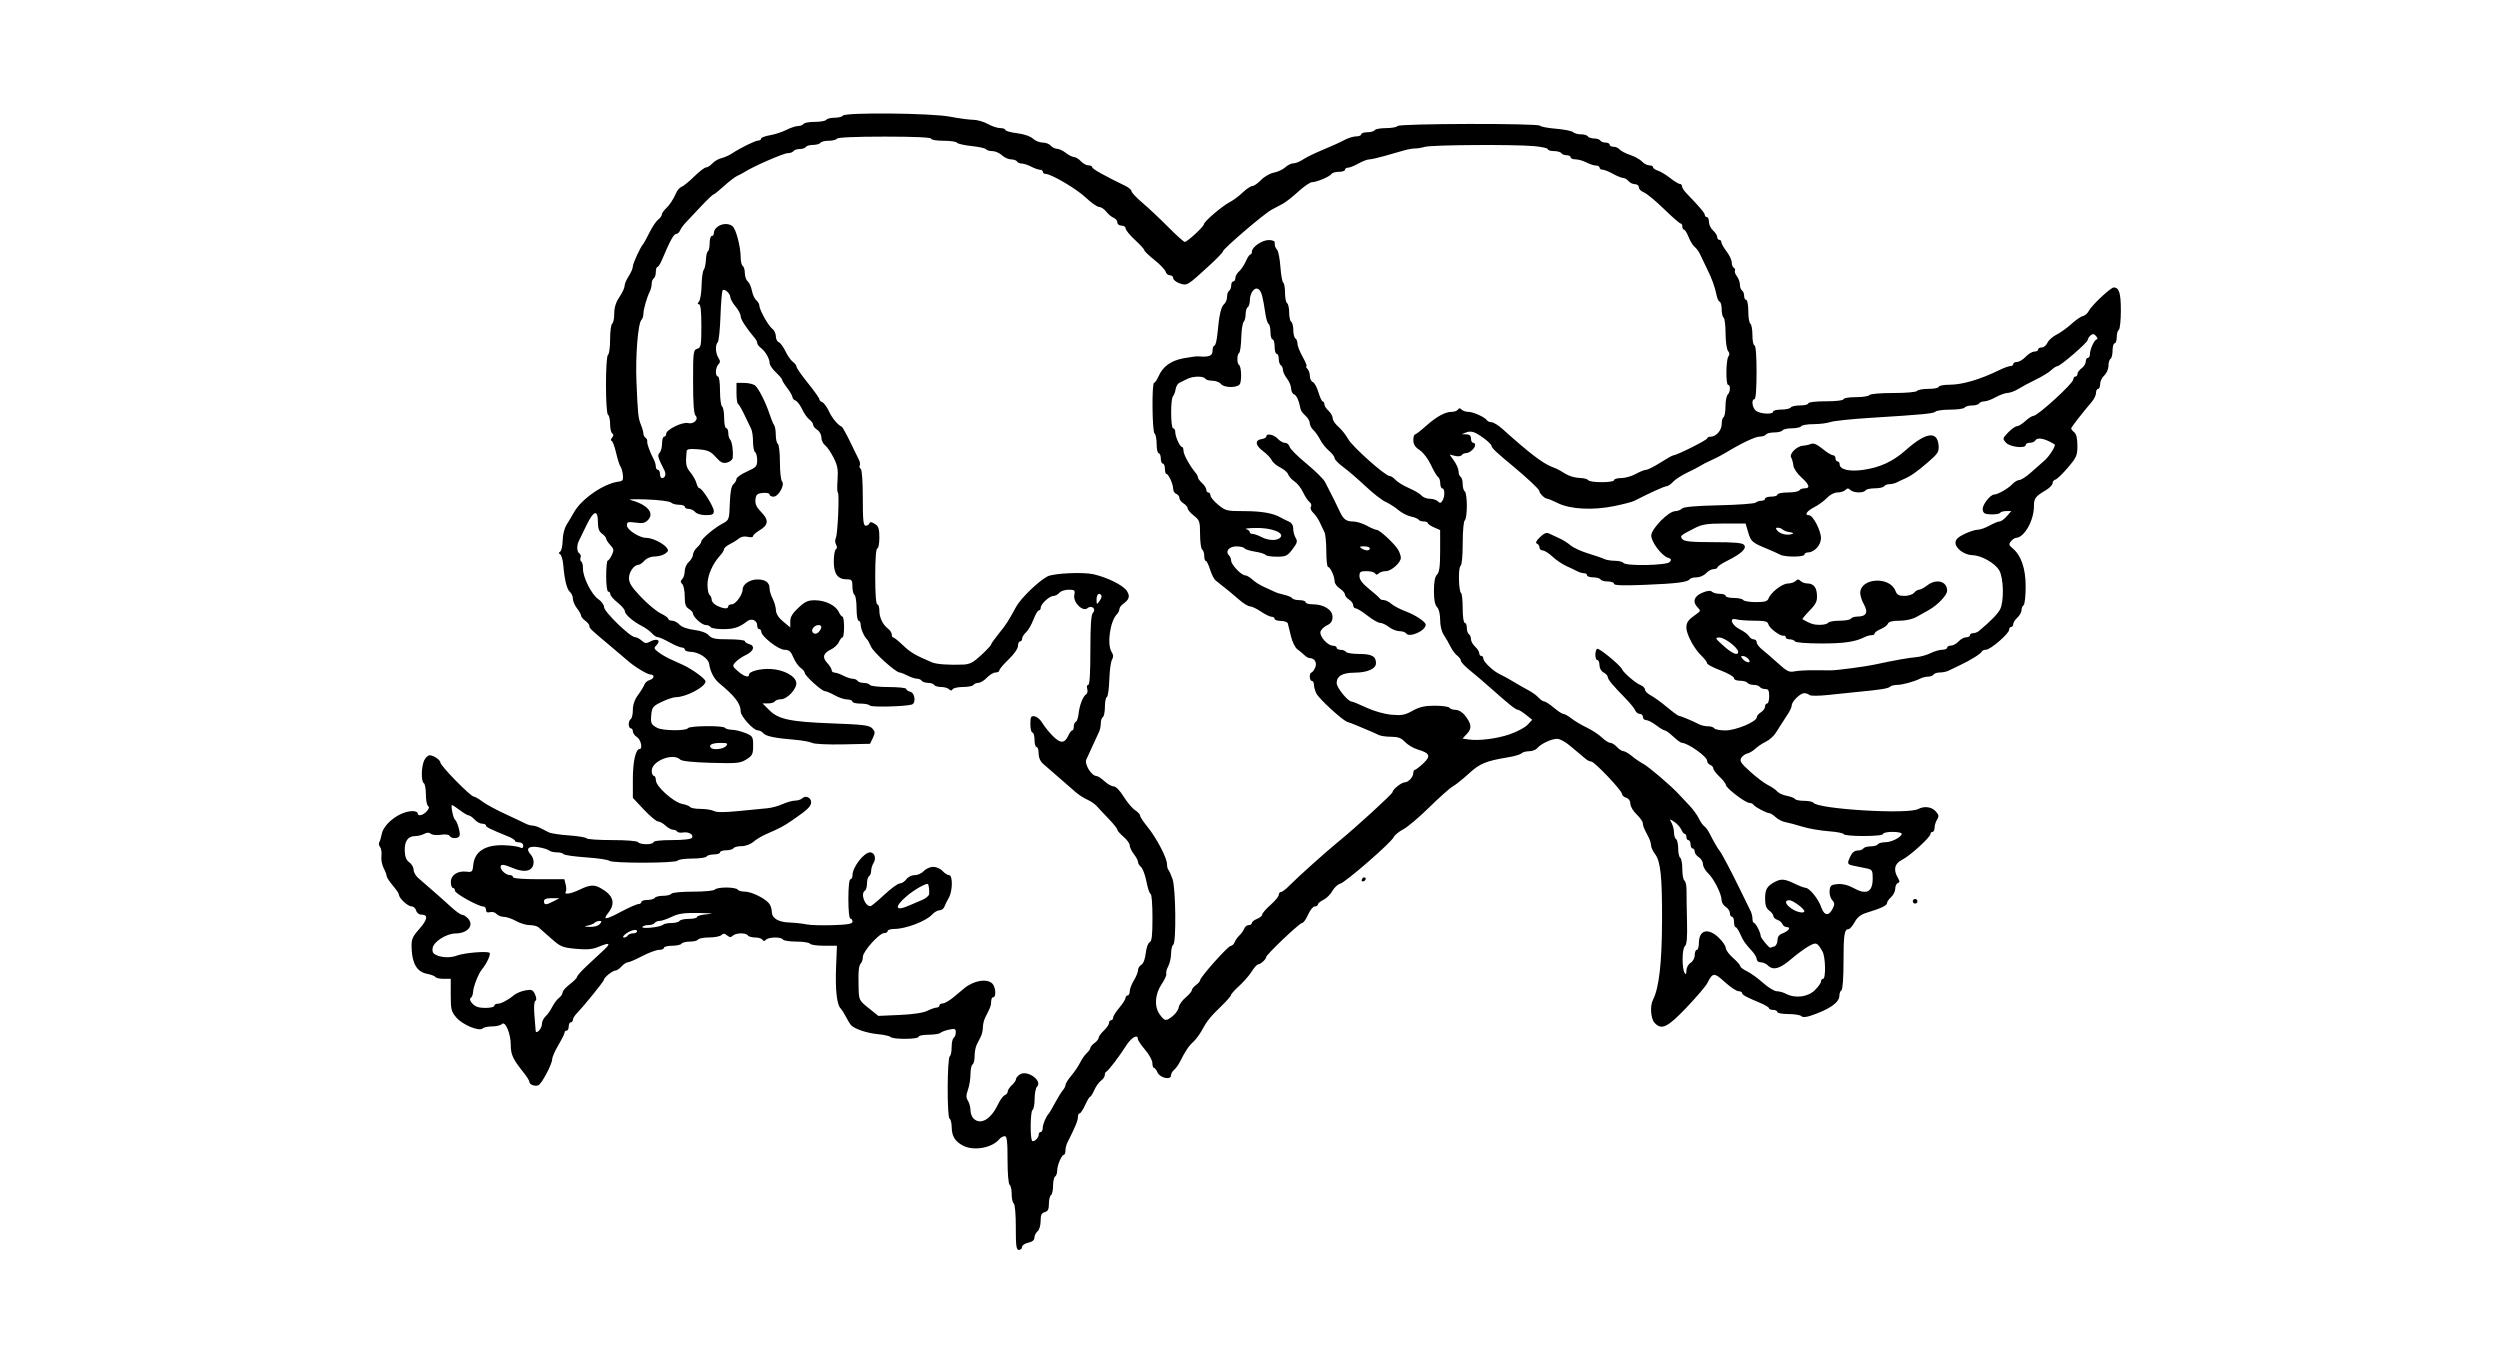 <?xml version="1.0" encoding="UTF-8" standalone="no"?>
<!-- Created with Inkscape (http://www.inkscape.org/) -->
<svg id="svg2" xmlns:rdf="http://www.w3.org/1999/02/22-rdf-syntax-ns#" xmlns="http://www.w3.org/2000/svg" height="54" width="99" version="1.1" xmlns:cc="http://creativecommons.org/ns#" xmlns:dc="http://purl.org/dc/elements/1.1/">
 <g id="g3532">
  <rect id="rect2990" opacity="0" height="54" width="99" y="0" x="0"/>
  <path id="path9326" d="m40.227 48.603c0-0.509-0.035-0.919-0.082-0.947-0.045-0.028-0.082-0.194-0.082-0.369s-0.037-0.341-0.082-0.369c-0.047-0.029-0.082-0.452-0.082-0.988 0-0.742-0.024-0.938-0.113-0.938-0.062 0-0.158 0.055-0.214 0.121-0.286 0.345-1.011 0.475-1.431 0.257-0.316-0.164-0.45-0.377-0.453-0.722-0.001-0.166-0.04-0.326-0.086-0.354-0.104-0.064-0.095-2.399 0.009-2.463 0.041-0.025 0.074-0.189 0.074-0.364s0.037-0.341 0.082-0.369 0.082-0.125 0.082-0.216c0-0.144-0.035-0.158-0.266-0.109-0.146 0.031-0.301 0.089-0.344 0.129-0.043 0.04-0.255 0.073-0.471 0.073s-0.393 0.037-0.393 0.082c0 0.103-1.004 0.109-1.111 0.008-0.043-0.041-0.262-0.091-0.488-0.111-0.418-0.037-0.918-0.2-1.065-0.348-0.045-0.045-0.137-0.193-0.205-0.328-0.068-0.135-0.167-0.292-0.221-0.349-0.149-0.158-0.212-0.754-0.175-1.66l0.033-0.818h-0.51c-0.281 0-0.533-0.037-0.561-0.082-0.028-0.045-0.268-0.082-0.533-0.082-0.265 0-0.505-0.037-0.533-0.082-0.068-0.11-0.559-0.105-0.671 0.007-0.064 0.064-0.105 0.064-0.144 0-0.03-0.049-0.161-0.089-0.291-0.089-0.13 0-0.259-0.037-0.287-0.082-0.069-0.112-0.478-0.103-0.595 0.013-0.072 0.072-0.126 0.069-0.225-0.013-0.098-0.082-0.153-0.085-0.225-0.013-0.052 0.052-0.27 0.095-0.483 0.095s-0.411 0.037-0.439 0.082c-0.028 0.045-0.175 0.082-0.328 0.082s-0.3 0.037-0.328 0.082c-0.028 0.045-0.196 0.082-0.374 0.082-0.178 0-0.323 0.037-0.323 0.082s-0.088 0.082-0.197 0.082c-0.108 0-0.407 0.111-0.664 0.246-0.257 0.135-0.513 0.246-0.569 0.246-0.056 0-0.169 0.074-0.25 0.164-0.082 0.09-0.192 0.164-0.246 0.164-0.11 0-0.451 0.275-0.451 0.364 0 0.06-0.782 1.027-1.067 1.319-0.089 0.092-0.163 0.212-0.163 0.266 0 0.055-0.037 0.1-0.082 0.1s-0.082 0.074-0.082 0.164c0 0.09-0.037 0.164-0.082 0.164s-0.082 0.035-0.082 0.078-0.111 0.266-0.246 0.495c-0.135 0.229-0.245 0.48-0.245 0.557 0.002 0.193-0.419 0.986-0.55 1.036-0.138 0.053-0.353-0.029-0.353-0.135 0-0.045-0.093-0.198-0.206-0.34-0.448-0.56-0.531-0.736-0.531-1.12 0-0.447-0.215-0.964-0.346-0.833-0.053 0.053-0.229 0.096-0.392 0.096s-0.331 0.036-0.374 0.079c-0.131 0.131-0.792-0.14-1.04-0.427-0.204-0.236-0.225-0.321-0.225-0.899v-0.638h-0.282c-0.155 0-0.302-0.033-0.327-0.073s-0.176-0.097-0.337-0.127c-0.378-0.071-0.578-0.393-0.601-0.971-0.016-0.402 0.008-0.466 0.301-0.801 0.334-0.381 0.361-0.569 0.084-0.569-0.096 0-0.183-0.069-0.208-0.164-0.024-0.09-0.106-0.164-0.183-0.164-0.147 0-0.496-0.323-0.496-0.459 0-0.044-0.109-0.207-0.243-0.364s-0.244-0.326-0.246-0.377c-0.002-0.051-0.056-0.195-0.121-0.32-0.065-0.125-0.103-0.339-0.086-0.477 0.017-0.138-0.007-0.297-0.053-0.353-0.047-0.056-0.061-0.142-0.032-0.19s0.072-0.188 0.094-0.311c0.077-0.43 0.732-0.921 1.229-0.921 0.107 0 0.195 0.037 0.195 0.082 0 0.136 0.211 0.092 0.361-0.074 0.092-0.102 0.111-0.174 0.054-0.21-0.048-0.03-0.087-0.234-0.087-0.454s-0.037-0.423-0.082-0.451c-0.112-0.069-0.103-0.642 0.013-0.898 0.052-0.115 0.154-0.208 0.225-0.206 0.149 0.003 0.417 0.187 0.417 0.286 0 0.129 1.197 1.35 1.324 1.35 0.044 0 0.198 0.088 0.341 0.197 0.143 0.108 0.556 0.332 0.917 0.498s0.72 0.336 0.798 0.377c0.078 0.042 0.199 0.076 0.267 0.076 0.069 0 0.208 0.043 0.308 0.095 0.101 0.052 0.254 0.13 0.339 0.173 0.086 0.043 0.447 0.098 0.802 0.122 0.355 0.024 0.665 0.076 0.689 0.114 0.024 0.039 0.482 0.07 1.017 0.07 0.561 0 0.995 0.035 1.024 0.082 0.028 0.045 0.178 0.082 0.333 0.082s0.282-0.037 0.282-0.082c0-0.049 0.299-0.082 0.733-0.082 0.449 0 0.755-0.035 0.789-0.091 0.078-0.126-0.13-0.247-0.356-0.209-0.102 0.018-0.206-0-0.23-0.039-0.024-0.039-0.099-0.071-0.165-0.071-0.067 0-0.201-0.074-0.297-0.164-0.097-0.09-0.23-0.164-0.296-0.164-0.066 0-0.317-0.21-0.558-0.467l-0.439-0.467v-0.746c0-0.689 0.112-1.186 0.266-1.187 0.133-0.001 0.052-0.377-0.102-0.473-0.09-0.056-0.164-0.157-0.164-0.225s-0.037-0.122-0.082-0.122-0.082-0.072-0.082-0.159 0.037-0.182 0.082-0.21 0.082-0.191 0.082-0.362c0-0.203 0.071-0.408 0.205-0.589 0.113-0.153 0.227-0.34 0.253-0.414 0.027-0.075 0.119-0.154 0.205-0.177 0.183-0.048 0.212-0.22 0.037-0.22-0.126 0-0.629-0.305-0.907-0.55-0.091-0.081-0.386-0.331-0.655-0.556-0.828-0.694-0.859-0.724-0.859-0.816 0-0.05-0.074-0.143-0.164-0.208-0.09-0.065-0.165-0.156-0.166-0.203-0.001-0.046-0.074-0.177-0.162-0.289s-0.161-0.283-0.162-0.379c-0.001-0.096-0.053-0.217-0.116-0.269-0.122-0.101-0.215-0.475-0.265-1.068-0.017-0.2-0.072-0.389-0.121-0.42-0.066-0.041-0.066-0.071 0-0.112 0.05-0.031 0.093-0.229 0.097-0.441 0.004-0.227 0.07-0.485 0.161-0.63 0.086-0.135 0.217-0.357 0.293-0.492 0.293-0.523 1.183-1.135 1.752-1.204 0.174-0.021 0.201-0.061 0.178-0.27-0.015-0.135-0.057-0.282-0.094-0.328-0.037-0.046-0.117-0.295-0.176-0.554-0.06-0.259-0.142-0.471-0.182-0.471-0.04 0-0.03-0.052 0.023-0.116 0.066-0.079 0.069-0.132 0.01-0.169-0.047-0.029-0.086-0.196-0.086-0.371s-0.037-0.341-0.082-0.369c-0.109-0.068-0.109-2.309 0-2.377 0.045-0.028 0.082-0.304 0.082-0.615s0.037-0.587 0.082-0.615 0.082-0.209 0.082-0.403c0-0.241 0.065-0.448 0.205-0.654 0.113-0.166 0.205-0.365 0.205-0.442 0-0.077 0.074-0.25 0.163-0.386 0.09-0.135 0.163-0.307 0.163-0.382 0.001-0.123 0.309-0.789 0.411-0.889 0.023-0.023 0.133-0.225 0.245-0.451 0.112-0.225 0.268-0.458 0.347-0.517 0.079-0.059 0.144-0.147 0.144-0.195s0.065-0.148 0.143-0.222c0.164-0.153 0.313-0.377 0.429-0.646 0.044-0.103 0.143-0.21 0.218-0.239 0.076-0.029 0.3-0.213 0.498-0.408 0.198-0.195 0.407-0.355 0.465-0.355 0.058 0 0.169-0.07 0.247-0.157 0.078-0.086 0.24-0.181 0.361-0.21 0.121-0.03 0.312-0.115 0.424-0.19 0.332-0.22 0.921-0.509 1.038-0.509 0.06 0 0.109-0.034 0.109-0.075s0.157-0.101 0.348-0.133c0.192-0.032 0.485-0.127 0.652-0.212 0.167-0.085 0.377-0.154 0.466-0.154 0.089 0 0.185-0.037 0.213-0.082 0.028-0.045 0.231-0.082 0.451-0.082 0.22 0 0.423-0.037 0.451-0.082 0.028-0.045 0.175-0.082 0.328-0.082s0.3-0.037 0.328-0.082c0.084-0.136 3.493-0.104 4.249 0.041 0.353 0.068 0.767 0.123 0.92 0.123 0.152 0 0.408 0.074 0.569 0.164 0.161 0.09 0.383 0.164 0.494 0.164 0.111 0 0.202 0.033 0.202 0.073s0.208 0.098 0.462 0.13c0.276 0.034 0.53 0.121 0.63 0.214 0.092 0.086 0.267 0.157 0.388 0.157s0.266 0.055 0.322 0.123c0.056 0.068 0.166 0.123 0.245 0.123 0.079 0 0.237 0.074 0.351 0.164 0.115 0.09 0.261 0.164 0.326 0.164 0.065 0 0.185 0.074 0.266 0.164 0.082 0.09 0.216 0.164 0.3 0.164 0.083 0 0.151 0.034 0.151 0.075 0 0.065 0.482 0.336 1.315 0.739 0.133 0.064 0.242 0.159 0.242 0.21s0.193 0.256 0.429 0.456 0.695 0.631 1.019 0.958 0.621 0.594 0.66 0.594c0.1 0 0.76-0.609 0.76-0.702 0-0.103 0.719-0.717 1.026-0.876 0.135-0.07 0.364-0.241 0.51-0.381s0.318-0.254 0.382-0.254 0.218-0.108 0.343-0.239 0.353-0.263 0.508-0.292 0.359-0.124 0.452-0.211c0.093-0.087 0.24-0.158 0.326-0.158 0.086 0 0.254-0.067 0.374-0.15s0.476-0.256 0.791-0.386 0.695-0.302 0.843-0.383c0.148-0.081 0.36-0.147 0.471-0.147s0.202-0.037 0.202-0.082 0.108-0.082 0.241-0.082 0.264-0.037 0.292-0.082c0.028-0.045 0.231-0.082 0.451-0.082 0.22 0 0.423-0.037 0.451-0.082 0.063-0.102 5.585-0.114 5.648-0.012 0.024 0.038 0.308 0.092 0.632 0.119 0.324 0.027 0.628 0.088 0.675 0.135 0.047 0.047 0.187 0.086 0.31 0.086 0.124 0 0.247 0.037 0.275 0.082 0.028 0.045 0.139 0.082 0.246 0.082s0.218 0.037 0.246 0.082c0.028 0.045 0.122 0.082 0.21 0.082 0.087 0 0.159 0.037 0.159 0.082s0.069 0.082 0.154 0.082c0.085 0 0.195 0.049 0.245 0.109 0.05 0.06 0.238 0.158 0.419 0.218 0.18 0.06 0.389 0.176 0.465 0.259 0.075 0.083 0.205 0.151 0.288 0.151 0.083 0 0.151 0.034 0.151 0.076s0.083 0.101 0.184 0.131c0.101 0.03 0.321 0.162 0.487 0.292 0.166 0.131 0.342 0.238 0.389 0.238 0.048 0 0.087 0.042 0.087 0.094s0.075 0.171 0.166 0.266c0.529 0.548 0.735 0.791 0.735 0.866 0 0.047 0.037 0.085 0.082 0.085s0.082 0.086 0.082 0.192c0 0.106 0.074 0.259 0.164 0.341 0.09 0.082 0.164 0.198 0.164 0.259s0.037 0.11 0.082 0.11c0.045 0 0.082 0.043 0.082 0.095s0.092 0.216 0.205 0.363c0.113 0.148 0.205 0.343 0.205 0.433s0.037 0.188 0.083 0.216c0.046 0.028 0.065 0.08 0.044 0.116s0.013 0.134 0.078 0.22c0.065 0.086 0.119 0.236 0.12 0.335 0.001 0.099 0.04 0.202 0.085 0.23s0.082 0.122 0.082 0.21 0.037 0.159 0.082 0.159 0.082 0.201 0.082 0.446c0 0.245 0.037 0.469 0.082 0.497s0.082 0.233 0.082 0.456c0 0.223 0.037 0.405 0.082 0.405 0.05 0 0.082 0.41 0.082 1.065 0 0.656-0.032 1.065-0.082 1.065-0.137 0-0.091 0.344 0.061 0.46 0.168 0.127 0.676 0.152 0.676 0.032 0-0.045 0.145-0.082 0.323-0.082 0.178 0 0.346-0.037 0.374-0.082 0.028-0.045 0.196-0.082 0.374-0.082 0.178 0 0.323-0.037 0.323-0.082 0-0.048 0.287-0.082 0.697-0.082s0.697-0.034 0.697-0.082c0-0.045 0.217-0.082 0.487-0.082 0.268 0 0.51-0.037 0.538-0.082 0.029-0.047 0.436-0.082 0.943-0.082 0.506 0 0.914-0.035 0.943-0.082 0.028-0.045 0.233-0.082 0.456-0.082 0.223 0 0.405-0.037 0.405-0.082s0.191-0.082 0.424-0.082c0.512 0 1.215-0.207 1.981-0.583 0.173-0.085 0.367-0.155 0.43-0.155 0.063 0 0.115-0.037 0.115-0.082s0.067-0.082 0.15-0.082c0.082 0 0.236-0.092 0.342-0.205 0.106-0.113 0.26-0.205 0.342-0.205 0.082 0 0.15-0.037 0.15-0.082s0.065-0.082 0.144-0.082c0.08 0 0.181-0.083 0.225-0.184 0.044-0.101 0.208-0.248 0.363-0.325 0.155-0.077 0.42-0.268 0.589-0.423s0.373-0.295 0.453-0.311c0.08-0.015 0.186-0.108 0.235-0.206 0.106-0.214 0.863-0.925 0.985-0.926 0.213-0.002 0.283 0.222 0.283 0.912 0 0.394-0.037 0.739-0.082 0.767s-0.082 0.159-0.082 0.292-0.037 0.241-0.082 0.241-0.082 0.127-0.082 0.282-0.037 0.305-0.082 0.333-0.082 0.153-0.082 0.279c0 0.126-0.074 0.295-0.164 0.377-0.09 0.082-0.164 0.235-0.164 0.341s-0.037 0.192-0.082 0.192-0.082 0.071-0.082 0.157-0.073 0.243-0.162 0.348c-0.428 0.505-0.821 1.013-0.821 1.061 0 0.029 0.055 0.099 0.123 0.155 0.08 0.067 0.123 0.249 0.123 0.527 0 0.387-0.034 0.466-0.379 0.871-0.208 0.245-0.43 0.458-0.492 0.472-0.062 0.015-0.113 0.08-0.113 0.145s-0.12 0.189-0.266 0.276c-0.419 0.249-0.471 0.319-0.471 0.636 0 0.564-0.383 1.241-0.707 1.25-0.051 0.001-0.142 0.062-0.202 0.135-0.094 0.113-0.086 0.152 0.051 0.267 0.354 0.295 0.53 0.804 0.53 1.53 0 0.376-0.037 0.707-0.082 0.735s-0.082 0.117-0.082 0.197-0.074 0.213-0.164 0.295c-0.09 0.082-0.164 0.198-0.164 0.259s-0.037 0.11-0.082 0.11-0.082 0.051-0.082 0.114c0 0.151-0.738 0.788-0.914 0.788-0.076 0-0.15 0.033-0.166 0.073-0.031 0.084-0.468 0.355-0.888 0.551-0.158 0.074-0.351 0.166-0.429 0.206-0.078 0.04-0.233 0.072-0.343 0.072-0.111 0-0.224 0.037-0.252 0.082-0.028 0.045-0.123 0.082-0.211 0.082-0.088 0-0.224 0.032-0.303 0.072-0.25 0.126-0.721 0.256-0.931 0.256-0.112 0-0.238 0.033-0.281 0.074-0.074 0.07-0.375 0.118-1.307 0.206-0.225 0.021-0.723 0.073-1.106 0.115-0.4 0.044-0.73 0.046-0.775 0.005-0.043-0.04-0.138-0.072-0.211-0.072-0.155 0-0.49 0.331-0.49 0.484 0 0.058-0.065 0.203-0.143 0.323-0.174 0.265-0.308 0.473-0.494 0.77-0.078 0.124-0.252 0.278-0.387 0.343-0.135 0.065-0.323 0.19-0.418 0.279-0.095 0.089-0.238 0.174-0.319 0.19-0.081 0.016-0.188 0.094-0.238 0.173-0.076 0.122-0.02 0.207 0.36 0.55 0.248 0.224 0.565 0.462 0.706 0.531s0.301 0.179 0.357 0.247c0.056 0.067 0.227 0.146 0.381 0.175s0.3 0.085 0.324 0.125 0.188 0.073 0.363 0.073c0.175 0 0.338 0.033 0.363 0.073 0.157 0.254 3.741 0.472 4.152 0.252 0.239-0.128 0.531-0.09 0.694 0.09 0.126 0.139 0.135 0.196 0.054 0.327-0.054 0.087-0.099 0.232-0.099 0.323s-0.037 0.165-0.082 0.165-0.082 0.038-0.082 0.085c0 0.128-0.823 0.875-1.127 1.023-0.292 0.142-0.35 0.392-0.164 0.707 0.082 0.139 0.082 0.181 0 0.211-0.056 0.02-0.102 0.121-0.102 0.222s-0.074 0.252-0.164 0.334c-0.09 0.082-0.164 0.189-0.164 0.239 0 0.095-0.229 0.204-0.792 0.376-0.249 0.076-0.381 0.179-0.49 0.38-0.082 0.152-0.192 0.276-0.244 0.276-0.162 0-0.195 0.222-0.195 1.313 0 0.614-0.034 1.075-0.082 1.105-0.045 0.028-0.082 0.126-0.082 0.217 0 0.269-0.394 0.543-1.144 0.793-0.187 0.063-0.311 0.067-0.365 0.013-0.045-0.045-0.277-0.081-0.516-0.081s-0.434-0.037-0.434-0.082-0.074-0.082-0.164-0.082c-0.09 0-0.164-0.03-0.164-0.066 0-0.036-0.157-0.131-0.348-0.211-0.558-0.232-0.717-0.319-0.717-0.392 0-0.037-0.065-0.069-0.143-0.071-0.079-0.002-0.323-0.165-0.543-0.364-0.428-0.387-0.472-0.384-0.696 0.051-0.061 0.119-0.432 0.553-0.823 0.963-0.755 0.792-0.989 0.903-1.266 0.596-0.146-0.162-0.181-0.665-0.062-0.896 0.245-0.477 0.359-1.471 0.363-3.175 0.004-1.717-0.058-2.308-0.272-2.599-0.09-0.122-0.164-0.279-0.164-0.349 0-0.07-0.037-0.201-0.082-0.29s-0.119-0.236-0.164-0.326c-0.045-0.09-0.082-0.212-0.082-0.272s-0.111-0.215-0.246-0.344-0.246-0.318-0.246-0.42c0-0.112-0.064-0.204-0.164-0.236-0.09-0.029-0.164-0.096-0.164-0.149-0.001-0.134-1.093-1.285-1.22-1.285-0.057 0-0.154-0.046-0.217-0.102-0.063-0.056-0.162-0.139-0.22-0.184-0.058-0.045-0.245-0.202-0.415-0.348s-0.395-0.266-0.499-0.266c-0.224 0-0.647 0.199-0.79 0.371-0.055 0.067-0.199 0.121-0.32 0.121-0.121 0-0.257 0.038-0.303 0.084-0.046 0.046-0.288 0.117-0.538 0.158-0.858 0.14-1.115 0.246-1.544 0.641-0.231 0.213-0.519 0.443-0.639 0.512s-0.541 0.443-0.936 0.832c-0.395 0.389-0.856 0.778-1.024 0.865-0.169 0.087-0.341 0.228-0.382 0.315-0.105 0.221-1.908 1.788-2.118 1.84-0.095 0.024-0.233 0.153-0.307 0.287-0.074 0.134-0.233 0.292-0.354 0.35-0.121 0.059-0.22 0.142-0.22 0.184s-0.055 0.077-0.123 0.077c-0.068 0-0.187 0.148-0.265 0.328-0.078 0.18-0.185 0.328-0.238 0.328-0.1 0-1.422 1.256-1.422 1.351 0 0.083-0.224 0.288-0.315 0.288-0.045 0-0.159 0.126-0.254 0.279-0.095 0.153-0.319 0.411-0.498 0.574-0.179 0.162-0.326 0.325-0.326 0.362s-0.157 0.219-0.348 0.404c-0.468 0.453-0.605 0.621-0.797 0.979-0.09 0.167-0.246 0.38-0.349 0.472-0.182 0.165-0.309 0.355-0.53 0.793-0.06 0.119-0.164 0.262-0.231 0.317-0.067 0.055-0.121 0.154-0.121 0.219 0 0.195-0.437 0.098-0.532-0.118-0.044-0.101-0.109-0.184-0.143-0.184-0.034 0-0.062-0.086-0.062-0.19s-0.129-0.341-0.287-0.525-0.287-0.375-0.287-0.425c0-0.209-0.26-0.063-0.463 0.259-0.265 0.42-0.702 0.994-0.787 1.031-0.034 0.015-0.061 0.077-0.061 0.139s-0.067 0.16-0.149 0.219c-0.082 0.059-0.202 0.227-0.266 0.373-0.064 0.146-0.139 0.266-0.166 0.266-0.027 0-0.116 0.148-0.197 0.328s-0.179 0.328-0.217 0.328c-0.038 0-0.07 0.07-0.07 0.156 0 0.135-0.1 0.374-0.42 1.011-0.039 0.078-0.072 0.217-0.072 0.307 0 0.091-0.028 0.165-0.061 0.166-0.091 0.001-0.266 0.414-0.266 0.626 0 0.101-0.037 0.207-0.082 0.234s-0.082 0.194-0.082 0.369-0.037 0.341-0.082 0.369-0.082 0.181-0.082 0.34c0 0.221-0.039 0.3-0.164 0.333-0.127 0.033-0.164 0.112-0.164 0.351 0 0.174-0.053 0.353-0.123 0.41-0.068 0.056-0.123 0.168-0.123 0.249 0 0.097-0.084 0.166-0.246 0.201-0.135 0.03-0.246 0.106-0.246 0.17s-0.055 0.116-0.123 0.116c-0.102 0-0.123-0.154-0.123-0.897zm0.902-3.662c0-0.062 0.037-0.113 0.082-0.113s0.082-0.074 0.082-0.165c0-0.147 0.135-0.462 0.246-0.573 0.022-0.023 0.129-0.207 0.238-0.41 0.108-0.203 0.246-0.427 0.307-0.498 0.061-0.071 0.111-0.171 0.111-0.223 0-0.051 0.102-0.214 0.228-0.362 0.125-0.148 0.282-0.38 0.348-0.515 0.066-0.135 0.185-0.306 0.264-0.378 0.079-0.073 0.144-0.166 0.144-0.207s0.074-0.128 0.164-0.193c0.09-0.065 0.164-0.159 0.164-0.209 0-0.05 0.092-0.177 0.205-0.283 0.113-0.106 0.205-0.241 0.205-0.301s0.037-0.109 0.082-0.109 0.082-0.047 0.082-0.106 0.109-0.233 0.243-0.389c0.133-0.156 0.244-0.33 0.246-0.386 0.002-0.056 0.04-0.102 0.085-0.102s0.082-0.073 0.082-0.162c0-0.089 0.074-0.283 0.164-0.43 0.09-0.148 0.164-0.331 0.164-0.408 0-0.077 0.059-0.172 0.132-0.213 0.08-0.045 0.149-0.227 0.175-0.462 0.025-0.217 0.093-0.407 0.155-0.431 0.085-0.033 0.111-0.265 0.111-0.977 0-0.514-0.032-0.934-0.071-0.934s-0.114-0.218-0.166-0.484c-0.052-0.266-0.149-0.529-0.216-0.584s-0.12-0.146-0.12-0.202-0.074-0.196-0.164-0.31c-0.09-0.115-0.164-0.269-0.164-0.344s-0.111-0.229-0.246-0.343-0.246-0.241-0.246-0.282-0.152-0.231-0.337-0.423-0.397-0.417-0.471-0.502c-0.074-0.084-0.245-0.202-0.38-0.262-0.135-0.06-0.342-0.193-0.46-0.297-0.248-0.218-1.012-0.883-1.282-1.115-0.118-0.102-0.184-0.25-0.184-0.415 0-0.141-0.037-0.257-0.082-0.257s-0.082-0.129-0.082-0.287c0-0.158-0.037-0.287-0.082-0.287s-0.082-0.15-0.082-0.334c0-0.291 0.022-0.33 0.17-0.307 0.093 0.014 0.232 0.134 0.307 0.266 0.076 0.132 0.265 0.367 0.421 0.522 0.306 0.304 0.461 0.291 0.617-0.052 0.044-0.098 0.109-0.178 0.143-0.178 0.034 0 0.062-0.071 0.062-0.157s0.036-0.169 0.079-0.184 0.092-0.156 0.109-0.314c0.035-0.338 0.175-0.699 0.302-0.778 0.05-0.031 0.068-0.127 0.041-0.213-0.028-0.088-0.011-0.157 0.038-0.157 0.059 0 0.087-0.456 0.087-1.377 0-0.962 0.03-1.407 0.098-1.475 0.151-0.151-0.048-0.325-0.214-0.186-0.188 0.156-0.577-0.23-0.521-0.519 0.037-0.194 0.017-0.213-0.225-0.213-0.146 0-0.311 0.055-0.367 0.123-0.056 0.068-0.16 0.123-0.23 0.123-0.16 0-0.507 0.319-0.507 0.465 0 0.06-0.034 0.109-0.075 0.109s-0.138 0.164-0.214 0.365c-0.077 0.201-0.209 0.428-0.294 0.504-0.085 0.077-0.154 0.189-0.154 0.25s-0.037 0.11-0.082 0.11-0.082 0.08-0.082 0.178c0 0.104-0.153 0.325-0.369 0.531-0.203 0.194-0.369 0.391-0.369 0.437 0 0.046-0.067 0.083-0.15 0.083-0.082 0-0.236 0.092-0.342 0.205-0.106 0.113-0.258 0.205-0.337 0.205-0.08 0-0.168 0.037-0.195 0.082-0.028 0.045-0.212 0.082-0.41 0.082s-0.384 0.04-0.414 0.089c-0.04 0.064-0.08 0.064-0.144 0-0.049-0.049-0.19-0.089-0.314-0.089-0.124 0-0.247-0.037-0.275-0.082-0.028-0.045-0.139-0.082-0.246-0.082-0.107 0-0.218-0.037-0.246-0.082-0.028-0.045-0.113-0.082-0.189-0.082-0.076-0-0.244-0.056-0.373-0.123s-0.269-0.122-0.311-0.122c-0.156 0-1.03-0.788-1.135-1.024-0.06-0.135-0.131-0.264-0.157-0.287-0.109-0.094-0.252-0.419-0.252-0.573 0-0.091-0.037-0.165-0.082-0.165-0.045 0-0.082-0.217-0.082-0.487 0-0.268-0.037-0.51-0.082-0.538s-0.082-0.178-0.082-0.333c0-0.251-0.024-0.282-0.219-0.282-0.362 0-0.519-0.212-0.519-0.705 0-0.238 0.037-0.456 0.083-0.485 0.053-0.033 0.055-0.101 0.007-0.187-0.042-0.075-0.046-0.192-0.009-0.261 0.076-0.143 0.148-1.805 0.078-1.805-0.025 0-0.03-0.224-0.01-0.497 0.029-0.406 0.001-0.567-0.158-0.881-0.107-0.211-0.259-0.432-0.338-0.491-0.079-0.059-0.144-0.197-0.144-0.307 0-0.111-0.073-0.245-0.164-0.302-0.09-0.056-0.164-0.147-0.164-0.201 0-0.054-0.066-0.147-0.147-0.206-0.081-0.059-0.21-0.241-0.286-0.406-0.077-0.164-0.195-0.32-0.263-0.346-0.068-0.026-0.123-0.088-0.123-0.137s-0.092-0.211-0.205-0.359c-0.113-0.148-0.205-0.296-0.205-0.33 0-0.034-0.111-0.165-0.246-0.292-0.135-0.126-0.246-0.289-0.246-0.362 0-0.175-0.17-0.471-0.348-0.605-0.079-0.059-0.143-0.144-0.143-0.189s-0.037-0.125-0.083-0.18c-0.356-0.425-0.573-0.759-0.573-0.883 0-0.081-0.092-0.256-0.205-0.39-0.113-0.134-0.205-0.298-0.205-0.365 0-0.145-0.227-0.351-0.303-0.275-0.029 0.029-0.069 0.486-0.087 1.016-0.018 0.529-0.067 0.997-0.108 1.04-0.106 0.11-0.093 0.428 0.025 0.618 0.079 0.127 0.079 0.182 0 0.261-0.12 0.12-0.134 0.477-0.018 0.477 0.047 0 0.082 0.244 0.082 0.569 0 0.313 0.037 0.592 0.082 0.62s0.082 0.233 0.082 0.456 0.037 0.405 0.082 0.405 0.082 0.085 0.082 0.189c0 0.104 0.034 0.224 0.075 0.266 0.074 0.077 0.125 0.435 0.101 0.711-0.007 0.078-0.106 0.165-0.222 0.194-0.168 0.042-0.256 0-0.45-0.217-0.204-0.229-0.309-0.275-0.692-0.307-0.344-0.028-0.454-0.01-0.462 0.075-0.048 0.509-0.028 0.624 0.148 0.836 0.105 0.127 0.213 0.321 0.241 0.43 0.027 0.109 0.08 0.199 0.117 0.199 0.109 0 0.571 0.732 0.571 0.906 0 0.131-0.057 0.16-0.318 0.16-0.183 0-0.361-0.052-0.42-0.123-0.056-0.068-0.171-0.123-0.256-0.123-0.085 0-0.154-0.037-0.154-0.082s-0.103-0.082-0.229-0.082c-0.126 0-0.27-0.04-0.319-0.089-0.049-0.049-0.471-0.103-0.938-0.12s-0.775-0.011-0.685 0.013c0.671 0.179 0.975 0.508 0.724 0.785-0.122 0.135-0.215 0.157-0.498 0.118-0.304-0.042-0.349-0.028-0.349 0.106 0 0.18 0.492 0.498 0.771 0.498 0.227 0 0.647 0.2 0.795 0.379 0.091 0.11 0.084 0.148-0.048 0.244-0.086 0.063-0.272 0.114-0.414 0.114-0.154 0-0.318 0.066-0.407 0.164-0.082 0.09-0.186 0.164-0.232 0.164-0.178 0-0.383 0.282-0.383 0.525 0 0.197 0.107 0.365 0.482 0.758 0.265 0.277 0.615 0.567 0.778 0.645 0.163 0.077 0.296 0.173 0.296 0.213s0.068 0.073 0.151 0.073c0.083 0 0.214 0.07 0.292 0.155 0.087 0.096 0.307 0.176 0.578 0.21 0.276 0.034 0.491 0.114 0.582 0.214 0.119 0.132 0.255 0.159 0.787 0.159 0.354 0 0.643 0.033 0.643 0.072s0.074 0.092 0.164 0.115c0.253 0.066 0.195 0.282-0.115 0.429-0.154 0.073-0.342 0.202-0.419 0.287-0.133 0.146-0.128 0.164 0.095 0.36 0.236 0.208 0.439 0.272 0.439 0.139 0-0.133 0.448-0.25 0.87-0.226 0.506 0.029 0.964 0.274 1.002 0.536 0.035 0.24-0.356 0.663-0.612 0.663-0.102 0-0.208 0.037-0.235 0.082-0.028 0.045-0.149 0.082-0.27 0.082h-0.219l0.262 0.262c0.369 0.369 0.828 0.467 2.5 0.529 1.244 0.046 1.472 0.075 1.585 0.2 0.114 0.126 0.117 0.176 0.021 0.377l-0.111 0.231-1.065 0.023c-0.591 0.013-1.137-0.013-1.228-0.058-0.09-0.045-0.385-0.099-0.656-0.122-0.814-0.067-1.177-0.141-1.277-0.262-0.052-0.063-0.153-0.115-0.223-0.115-0.168 0-0.672-0.554-0.672-0.739 0-0.315-0.224-0.61-0.861-1.135-0.193-0.159-0.352-0.466-0.386-0.743-0.028-0.231-0.407-0.483-0.741-0.492-0.124-0.003-0.225-0.043-0.225-0.088s-0.054-0.082-0.12-0.082c-0.066 0-0.285-0.092-0.487-0.205-0.202-0.113-0.411-0.205-0.465-0.205-0.054 0-0.157-0.068-0.23-0.152-0.073-0.083-0.254-0.215-0.403-0.291-0.356-0.183-0.672-0.462-0.672-0.593 0-0.058-0.129-0.208-0.287-0.334s-0.287-0.275-0.287-0.331-0.037-0.102-0.082-0.102c-0.047 0-0.082-0.26-0.082-0.615 0-0.338 0.028-0.615 0.061-0.615 0.034-0 0.107-0.1 0.164-0.22 0.089-0.191 0.081-0.242-0.061-0.394-0.09-0.096-0.164-0.21-0.164-0.253s-0.074-0.132-0.164-0.197c-0.12-0.086-0.164-0.212-0.164-0.469 0-0.497-0.171-0.451-0.445 0.121-0.124 0.259-0.259 0.535-0.3 0.614-0.101 0.192-0.094 0.451 0.013 0.517 0.048 0.03 0.068 0.105 0.045 0.166s-0.01 0.132 0.03 0.157 0.07 0.147 0.066 0.272c-0.01 0.335 0.341 1.036 0.606 1.214 0.127 0.085 0.23 0.228 0.23 0.318-0.001 0.182 1.034 1.186 1.224 1.188 0.064 0 0.184 0.062 0.267 0.137 0.128 0.116 0.18 0.12 0.347 0.031 0.256-0.137 0.425-0.042 0.245 0.138-0.121 0.121-0.116 0.144 0.061 0.283 0.106 0.083 0.322 0.21 0.479 0.281s0.379 0.172 0.492 0.224c0.379 0.174 0.902 0.556 0.902 0.658 0 0.216-0.771 0.624-1.178 0.624-0.093 0-0.343 0.083-0.554 0.184-0.345 0.166-0.388 0.216-0.415 0.495-0.034 0.355-0.011 0.407 0.236 0.537 0.22 0.116 1.145 0.125 1.214 0.012 0.061-0.099 1.407-0.111 1.468-0.013 0.024 0.038 0.15 0.072 0.28 0.076 0.131 0.004 0.372 0.063 0.536 0.131 0.281 0.117 0.298 0.146 0.298 0.499 0 0.333-0.029 0.393-0.266 0.542-0.243 0.153-0.367 0.165-1.395 0.137-0.718-0.02-1.164-0.067-1.225-0.128-0.281-0.281-1.129 0.05-1.129 0.442 0 0.11 0.037 0.199 0.082 0.199s0.082 0.081 0.082 0.179c0 0.242 0.703 0.871 1.046 0.936 0.147 0.028 0.287 0.083 0.312 0.123s0.211 0.073 0.414 0.073 0.44 0.038 0.526 0.084c0.106 0.057 0.426 0.057 0.999-0.001 0.463-0.047 0.972-0.096 1.129-0.11s0.424-0.087 0.592-0.163 0.391-0.138 0.496-0.138c0.105 0 0.233-0.042 0.284-0.093 0.126-0.126 0.35-0.028 0.35 0.154 0 0.164-0.141 0.301-0.719 0.698-0.377 0.259-0.481 0.315-1.087 0.58-0.159 0.07-0.377 0.203-0.484 0.295-0.111 0.097-0.31 0.169-0.464 0.169-0.148 0-0.292 0.037-0.32 0.082-0.028 0.045-0.159 0.082-0.292 0.082s-0.241 0.037-0.241 0.082-0.108 0.082-0.241 0.082-0.264 0.037-0.292 0.082c-0.028 0.045-0.286 0.082-0.574 0.082s-0.546 0.037-0.574 0.082c-0.065 0.105-2.603 0.11-2.709 0.005-0.043-0.042-0.457-0.103-0.92-0.135-0.463-0.032-0.862-0.089-0.886-0.128-0.024-0.039-0.144-0.07-0.268-0.07-0.124 0-0.26-0.033-0.303-0.074-0.043-0.04-0.231-0.098-0.418-0.129-0.391-0.064-0.526 0.051-0.324 0.275 0.155 0.171 0.17 0.429 0.033 0.566-0.132 0.132-0.394 0.124-0.75-0.025-0.348-0.146-0.463-0.154-0.463-0.035 0 0.131 0.216 0.322 0.363 0.322 0.071 0 0.129 0.037 0.129 0.082 0 0.05 0.393 0.082 1.016 0.082h1.016l0.052 0.209c0.029 0.115 0.031 0.244 0.004 0.287-0.081 0.13 0.195 0.088 0.554-0.086 0.394-0.19 0.568-0.203 0.822-0.061 0.515 0.288 0.609 0.6 0.3 0.993-0.227 0.288-0.102 0.272 0.544-0.071 0.297-0.158 0.593-0.287 0.657-0.287 0.064 0 0.116-0.037 0.116-0.082s0.108-0.082 0.241-0.082c0.133 0 0.264-0.037 0.292-0.082 0.028-0.045 0.175-0.082 0.328-0.082s0.3-0.037 0.328-0.082c0.028-0.046 0.409-0.082 0.861-0.082 0.452 0 0.832-0.036 0.861-0.082 0.028-0.045 0.231-0.082 0.451-0.082 0.22 0 0.423 0.037 0.451 0.082 0.028 0.045 0.158 0.082 0.289 0.082 0.262 0 0.799 0.265 0.961 0.473 0.056 0.073 0.102 0.212 0.102 0.309 0 0.268 0.243 0.422 0.697 0.44 0.225 0.009 0.529 0.042 0.676 0.074s0.616 0.045 1.045 0.031c0.609-0.02 0.779-0.052 0.779-0.143 0-0.065-0.037-0.117-0.082-0.117-0.049 0-0.082-0.314-0.082-0.779 0-0.464 0.033-0.779 0.082-0.779 0.045 0 0.082-0.074 0.082-0.165 0-0.313 0.454-0.9 0.696-0.9 0.176 0 0.253 0.234 0.137 0.42-0.052 0.084-0.095 0.224-0.095 0.312 0 0.088-0.037 0.183-0.082 0.211s-0.082 0.157-0.082 0.287c0 0.13-0.037 0.259-0.082 0.287-0.186 0.115-0.005 0.619 0.22 0.613 0.037-0.001 0.283-0.204 0.546-0.451 0.263-0.247 0.541-0.449 0.617-0.449 0.076 0 0.191-0.074 0.256-0.164 0.067-0.092 0.212-0.164 0.333-0.164 0.118 0 0.282-0.074 0.363-0.164 0.082-0.09 0.248-0.164 0.369-0.164 0.121 0 0.287 0.074 0.369 0.164 0.082 0.09 0.198 0.164 0.259 0.164 0.152 0 0.143 0.636-0.013 0.902-0.066 0.113-0.144 0.269-0.172 0.348-0.029 0.079-0.116 0.143-0.194 0.143-0.078 0-0.21 0.075-0.293 0.168-0.238 0.263-1.044 0.57-1.498 0.57-0.143 0-0.261 0.037-0.261 0.082s-0.063 0.082-0.14 0.082c-0.192 0-0.843 0.726-0.843 0.94 0 0.096-0.034 0.209-0.075 0.252-0.09 0.093-0.112 0.322-0.094 0.979 0.013 0.482 0.021 0.498 0.398 0.8l0.385 0.308 0.842-0.037c0.532-0.023 0.936-0.084 1.099-0.165 0.141-0.07 0.306-0.128 0.367-0.128 0.061 0 0.11-0.037 0.11-0.082s0.06-0.082 0.133-0.082 0.267-0.112 0.43-0.249 0.352-0.294 0.418-0.348c0.377-0.312 0.902-0.4 1.115-0.187 0.133 0.133 0.16 0.539 0.035 0.539-0.045 0-0.082 0.074-0.082 0.165 0 0.159-0.029 0.238-0.233 0.633-0.052 0.101-0.095 0.277-0.095 0.39s-0.037 0.28-0.082 0.37c-0.045 0.09-0.119 0.236-0.164 0.326-0.045 0.09-0.082 0.29-0.082 0.446 0 0.156-0.037 0.306-0.082 0.334s-0.082 0.203-0.082 0.388-0.045 0.462-0.1 0.613c-0.078 0.216-0.078 0.31 0 0.435 0.055 0.088 0.1 0.255 0.1 0.371s0.053 0.265 0.117 0.329c0.279 0.279 0.692 0.04 0.977-0.564 0.081-0.172 0.2-0.332 0.264-0.357 0.064-0.025 0.117-0.09 0.117-0.146 0-0.056 0.074-0.168 0.164-0.25 0.09-0.082 0.164-0.189 0.164-0.239 0-0.05 0.071-0.135 0.158-0.189 0.298-0.186 0.906 0.257 0.673 0.491-0.051 0.051-0.093 0.268-0.093 0.481 0 0.214-0.039 0.412-0.086 0.442-0.082 0.051-0.098 1.071-0.018 1.21 0.052 0.091 0.268-0.102 0.268-0.239zm-6.682-17c-0.026-0.043-0.194-0.078-0.371-0.078-0.178 0-0.323-0.037-0.323-0.082s-0.091-0.082-0.202-0.082c-0.111 0-0.334-0.074-0.494-0.164s-0.337-0.165-0.392-0.166c-0.126-0.003-0.797-0.612-0.797-0.724 0-0.046-0.073-0.135-0.162-0.197-0.089-0.063-0.219-0.249-0.288-0.414-0.101-0.242-0.17-0.301-0.35-0.302-0.239-0.001-0.922-0.532-0.921-0.716 0-0.056-0.037-0.102-0.082-0.102s-0.082-0.07-0.082-0.155c0-0.2-0.232-0.289-0.401-0.154-0.298 0.236-0.521 0.309-0.945 0.309-0.246 0-0.47-0.037-0.498-0.082-0.028-0.045-0.116-0.082-0.195-0.082-0.15 0-0.501-0.32-0.501-0.457 0-0.043-0.074-0.124-0.164-0.18-0.127-0.079-0.164-0.191-0.164-0.495 0-0.216-0.044-0.437-0.098-0.491-0.076-0.076-0.076-0.12 0-0.197 0.054-0.054 0.098-0.196 0.098-0.315s0.074-0.284 0.164-0.365c0.09-0.082 0.164-0.211 0.164-0.287 0-0.076 0.074-0.205 0.164-0.287 0.09-0.082 0.164-0.185 0.164-0.229 0-0.106 0.502-0.532 0.84-0.713 0.263-0.141 0.267-0.151 0.29-0.802 0.016-0.455 0.061-0.69 0.143-0.759 0.066-0.055 0.12-0.147 0.12-0.206s0.184-0.19 0.41-0.291c0.37-0.167 0.41-0.211 0.41-0.453 0-0.147-0.037-0.29-0.082-0.318s-0.082-0.215-0.082-0.416-0.033-0.429-0.074-0.507-0.16-0.327-0.266-0.552-0.22-0.422-0.254-0.437c-0.034-0.015-0.061-0.209-0.061-0.43v-0.403l0.307 0.003c0.169 0.001 0.363 0.048 0.43 0.103 0.143 0.117 0.433 0.695 0.584 1.165 0.058 0.18 0.135 0.363 0.17 0.406 0.036 0.043 0.065 0.216 0.065 0.384 0 0.169 0.037 0.329 0.082 0.357s0.082 0.355 0.082 0.726 0.037 0.713 0.083 0.759c0.126 0.126-0.14 0.605-0.335 0.605-0.087 0-0.158-0.039-0.158-0.087 0-0.049-0.117-0.076-0.266-0.061-0.225 0.022-0.271 0.062-0.293 0.261-0.02 0.175 0.04 0.304 0.234 0.504 0.306 0.315 0.283 0.506-0.084 0.723-0.135 0.08-0.246 0.181-0.246 0.224 0 0.044-0.093 0.055-0.208 0.027-0.128-0.032-0.262-0.008-0.348 0.063-0.077 0.064-0.242 0.166-0.366 0.228-0.124 0.062-0.225 0.15-0.225 0.196s-0.07 0.159-0.156 0.253c-0.3 0.326-0.5 0.785-0.5 1.15 0 0.199 0.037 0.384 0.082 0.412s0.082 0.113 0.083 0.189c0 0.076 0.1 0.185 0.221 0.241 0.266 0.124 0.434 0.132 0.434 0.02 0-0.045 0.066-0.082 0.146-0.082 0.151 0 0.427-0.385 0.427-0.594 0-0.199 0.285-0.389 0.584-0.389 0.323 0 0.481 0.12 0.482 0.365 0 0.092 0.056 0.274 0.123 0.403 0.067 0.129 0.125 0.332 0.128 0.451 0.004 0.141 0.103 0.297 0.287 0.449l0.281 0.233v-0.241c0-0.175 0.088-0.322 0.324-0.541 0.272-0.252 0.38-0.299 0.676-0.294 0.406 0.007 0.808 0.211 0.925 0.47 0.044 0.099 0.109 0.179 0.143 0.179 0.034 0 0.062 0.184 0.062 0.41 0 0.225-0.028 0.41-0.062 0.41s-0.099 0.083-0.143 0.184c-0.044 0.101-0.185 0.233-0.312 0.294-0.312 0.148-0.357 0.313-0.149 0.536 0.096 0.102 0.174 0.229 0.174 0.283s0.051 0.097 0.114 0.097c0.062 0 0.219 0.055 0.348 0.122 0.129 0.067 0.297 0.123 0.373 0.123 0.076 0 0.161 0.037 0.189 0.082 0.028 0.045 0.139 0.082 0.246 0.082s0.218 0.037 0.246 0.082c0.028 0.045 0.362 0.082 0.742 0.082s0.692 0.033 0.692 0.072 0.074 0.092 0.164 0.115c0.186 0.049 0.234 0.45 0.061 0.506-0.244 0.079-1.618 0.112-1.662 0.04zm-1.923-3.104c0-0.123-0.208-0.11-0.316 0.021-0.136 0.164 0.053 0.33 0.204 0.179 0.061-0.061 0.112-0.151 0.112-0.2zm-11.064 15.709c0-0.091 0.065-0.224 0.144-0.297 0.079-0.073 0.199-0.243 0.266-0.378 0.067-0.135 0.187-0.294 0.266-0.353 0.079-0.059 0.143-0.156 0.143-0.216s0.129-0.207 0.287-0.327 0.287-0.252 0.287-0.293 0.175-0.238 0.389-0.437c0.214-0.199 0.513-0.478 0.664-0.618 0.305-0.283 0.242-0.32-0.216-0.128-0.23 0.096-0.447 0.114-0.885 0.074-0.537-0.05-0.61-0.081-0.984-0.414-0.222-0.198-0.448-0.397-0.502-0.442-0.054-0.045-0.21-0.082-0.346-0.082-0.136 0-0.378-0.074-0.539-0.164-0.161-0.09-0.378-0.164-0.484-0.164-0.106 0-0.235-0.052-0.287-0.114-0.052-0.063-0.167-0.096-0.256-0.072-0.111 0.029-0.161 0.001-0.161-0.09 0-0.073-0.045-0.133-0.101-0.133-0.2 0-1.128-0.513-1.128-0.624 0-0.062-0.037-0.113-0.082-0.113s-0.082-0.104-0.082-0.232c0-0.277 0.267-0.453 0.623-0.411 0.218 0.026 0.24 0.004 0.264-0.259 0.05-0.536 0.467-0.809 1.202-0.788 0.27 0.008 0.556 0.045 0.635 0.082 0.105 0.05 0.143 0.033 0.143-0.064 0-0.077-0.068-0.132-0.164-0.132-0.09 0-0.164-0.028-0.164-0.062s-0.12-0.111-0.266-0.17c-0.729-0.296-0.881-0.372-0.881-0.436 0-0.038-0.068-0.07-0.151-0.07-0.083 0-0.218-0.074-0.3-0.164-0.082-0.09-0.185-0.164-0.23-0.164s-0.203-0.092-0.351-0.205c-0.148-0.113-0.289-0.205-0.313-0.205-0.06 0 0.045 0.522 0.115 0.574 0.09 0.067 0.224 0.524 0.186 0.635-0.044 0.127-0.32 0.135-0.396 0.011-0.034-0.055-0.173-0.072-0.348-0.044-0.16 0.026-0.338 0.009-0.394-0.038-0.071-0.059-0.153-0.058-0.266 0.003-0.09 0.048-0.254 0.088-0.364 0.088-0.28 0-0.421 0.206-0.405 0.592 0.009 0.229 0.064 0.365 0.181 0.447 0.092 0.065 0.168 0.194 0.168 0.288s0.083 0.243 0.184 0.331c0.101 0.089 0.369 0.321 0.594 0.517s0.553 0.487 0.727 0.648c0.175 0.16 0.363 0.292 0.418 0.292 0.055 0 0.162 0.068 0.238 0.152 0.245 0.271-0.02 0.584-0.496 0.587-0.363 0.002-0.882 0.334-0.911 0.583-0.02 0.168 0.023 0.229 0.205 0.297 0.229 0.085 0.529 0.083 0.762-0.005 0.289-0.109 1.211-0.185 1.29-0.106 0.056 0.056-0.114 0.426-0.298 0.647-0.148 0.178-0.349 0.693-0.359 0.919-0.004 0.09-0.045 0.189-0.091 0.22-0.052 0.035-0.027 0.12 0.069 0.225 0.11 0.121 0.253 0.169 0.509 0.169 0.196 0 0.356-0.037 0.356-0.082s0.056-0.082 0.124-0.082c0.142 0 0.417-0.143 0.655-0.342 0.09-0.075 0.293-0.16 0.451-0.188 0.252-0.045 0.298-0.026 0.382 0.157 0.062 0.136 0.066 0.226 0.013 0.259-0.048 0.03-0.064 0.257-0.037 0.553 0.024 0.277 0.046 0.553 0.049 0.615 0.007 0.187 0.25-0.063 0.25-0.256zm24.98-0.311c0.117-0.092 0.225-0.249 0.239-0.348 0.014-0.099 0.137-0.273 0.272-0.385s0.245-0.243 0.245-0.289c-0-0.046 0.073-0.138 0.163-0.203 0.09-0.065 0.164-0.151 0.164-0.19 0-0.12 1.099-1.354 1.212-1.361 0.058-0.003 0.129-0.071 0.158-0.15 0.029-0.079 0.114-0.199 0.188-0.266 0.074-0.068 0.158-0.187 0.188-0.266 0.029-0.079 0.11-0.143 0.179-0.143 0.069 0 0.126-0.038 0.126-0.084 0-0.046 0.092-0.119 0.205-0.162 0.113-0.043 0.205-0.12 0.205-0.171s0.148-0.223 0.328-0.381 0.328-0.338 0.328-0.4 0.039-0.113 0.087-0.113 0.205-0.12 0.348-0.267c0.308-0.315 1.468-1.355 1.926-1.726 0.674-0.547 2.146-1.894 2.146-1.964 0-0.102 0.346-0.381 0.477-0.384 0.149-0.004 0.342-0.21 0.342-0.366 0-0.071 0.028-0.129 0.061-0.129 0.034-0 0.183-0.114 0.332-0.254 0.314-0.294 0.271-0.406-0.213-0.551-0.172-0.052-0.4-0.187-0.507-0.3-0.149-0.159-0.275-0.206-0.549-0.206-0.196 0-0.42-0.033-0.498-0.072-0.078-0.04-0.235-0.111-0.347-0.158-0.113-0.047-0.334-0.14-0.492-0.207s-0.335-0.134-0.393-0.15c-0.184-0.05-1.131-0.918-1.232-1.129-0.053-0.11-0.096-0.267-0.096-0.348 0-0.081-0.037-0.148-0.082-0.148s-0.082-0.074-0.082-0.164c0-0.09 0.028-0.164 0.061-0.165 0.034-0 0.101-0.086 0.149-0.189 0.091-0.196-0.014-0.384-0.213-0.384-0.05 0-0.146-0.054-0.212-0.121-0.067-0.067-0.191-0.17-0.277-0.23-0.086-0.06-0.2-0.291-0.253-0.514-0.053-0.223-0.109-0.451-0.124-0.507-0.015-0.056-0.139-0.102-0.276-0.102-0.137 0-0.248-0.037-0.248-0.082s-0.054-0.082-0.119-0.082-0.255-0.092-0.421-0.205c-0.166-0.113-0.361-0.206-0.434-0.207-0.073-0.001-0.268-0.121-0.433-0.266-0.263-0.231-0.465-0.396-0.93-0.761-0.061-0.048-0.159-0.242-0.218-0.43-0.059-0.189-0.135-0.343-0.169-0.343s-0.062-0.09-0.062-0.2-0.037-0.223-0.082-0.251-0.082-0.297-0.083-0.599c-0.001-0.511-0.018-0.562-0.246-0.742-0.135-0.106-0.245-0.236-0.245-0.288s-0.074-0.14-0.164-0.196c-0.09-0.056-0.164-0.153-0.164-0.216s-0.055-0.135-0.123-0.161c-0.068-0.026-0.123-0.115-0.123-0.197 0-0.185-0.183-0.591-0.266-0.592-0.034-0-0.061-0.093-0.061-0.206 0-0.113-0.037-0.205-0.082-0.205s-0.082-0.092-0.082-0.205c0-0.113-0.037-0.205-0.082-0.205s-0.082-0.164-0.082-0.364-0.037-0.387-0.082-0.415c-0.095-0.059-0.114-2.008-0.02-2.008 0.034 0 0.114-0.118 0.178-0.262 0.173-0.391 0.486-0.616 0.99-0.712 0.248-0.047 0.506-0.081 0.574-0.076 0.435 0.036 0.574-0.018 0.574-0.221 0-0.113 0.034-0.205 0.075-0.205s0.094-0.212 0.118-0.471c0.067-0.738 0.143-1.072 0.267-1.175 0.063-0.052 0.114-0.18 0.114-0.285s0.037-0.213 0.082-0.241 0.082-0.122 0.082-0.21 0.037-0.159 0.082-0.159 0.082-0.06 0.082-0.134c0-0.074 0.067-0.193 0.15-0.266 0.082-0.073 0.202-0.252 0.266-0.399 0.064-0.146 0.144-0.266 0.178-0.266 0.034 0 0.062-0.053 0.062-0.117 0-0.18 0.404-0.457 0.667-0.457 0.129 0 0.235 0.037 0.235 0.082 0 0.16 0.015 0.206 0.1 0.309 0.047 0.057 0.105 0.362 0.127 0.678 0.023 0.316 0.073 0.594 0.112 0.618 0.039 0.024 0.071 0.205 0.071 0.403s0.037 0.382 0.082 0.41 0.082 0.194 0.082 0.369c0 0.175 0.037 0.341 0.082 0.369s0.082 0.175 0.082 0.328c0 0.152 0.037 0.3 0.082 0.328 0.045 0.028 0.082 0.121 0.082 0.207s0.093 0.323 0.208 0.528c0.114 0.204 0.181 0.372 0.148 0.372-0.033 0-0.016 0.044 0.038 0.098 0.054 0.054 0.098 0.184 0.098 0.289s0.052 0.211 0.116 0.235c0.064 0.024 0.164 0.208 0.223 0.407 0.059 0.2 0.136 0.363 0.171 0.363 0.035 0 0.064 0.05 0.064 0.11s0.074 0.177 0.164 0.259c0.09 0.082 0.164 0.213 0.164 0.292s0.101 0.231 0.225 0.338 0.299 0.327 0.389 0.49c0.168 0.303 1.469 1.462 1.641 1.462 0.053 0 0.159 0.07 0.237 0.156 0.078 0.086 0.318 0.232 0.533 0.325s0.438 0.225 0.496 0.294c0.058 0.069 0.203 0.126 0.324 0.126 0.121 0 0.265 0.046 0.321 0.102 0.081 0.081 0.117 0.077 0.179-0.02 0.103-0.162 0.101-0.491-0.002-0.491-0.045 0-0.082-0.09-0.082-0.2s-0.039-0.224-0.087-0.254c-0.048-0.029-0.175-0.244-0.282-0.476-0.111-0.24-0.303-0.493-0.446-0.587-0.179-0.117-0.251-0.229-0.251-0.389-0-0.124 0.027-0.226 0.061-0.228 0.034-0.001 0.227-0.15 0.43-0.331 0.427-0.381 0.767-0.568 1.032-0.568 0.103 0 0.212-0.04 0.243-0.089 0.04-0.064 0.08-0.064 0.144 0 0.049 0.049 0.168 0.089 0.265 0.089 0.193 0 0.662 0.212 0.737 0.333 0.026 0.042 0.11 0.078 0.186 0.079 0.076 0.001 0.272 0.122 0.435 0.269 1.025 0.924 1.566 1.34 1.937 1.491 0.056 0.023 0.149 0.06 0.205 0.083 0.056 0.023 0.213 0.113 0.348 0.199 0.135 0.086 0.382 0.16 0.548 0.163s0.325 0.043 0.353 0.088c0.066 0.107 1.024 0.107 1.024 0 0-0.045 0.128-0.082 0.284-0.082s0.416-0.074 0.576-0.164c0.161-0.09 0.345-0.164 0.411-0.164 0.065 0 0.321-0.129 0.567-0.287 0.247-0.158 0.478-0.287 0.514-0.287 0.13 0 1.336-0.605 1.336-0.67 0-0.037 0.062-0.067 0.137-0.067 0.217 0 0.437-0.251 0.437-0.5 0-0.126 0.034-0.249 0.075-0.275s0.075-0.216 0.075-0.424 0.04-0.418 0.089-0.467c0.106-0.106 0.119-0.384 0.017-0.384-0.099 0-0.089-1.001 0.011-1.127 0.054-0.069 0.049-0.141-0.015-0.218-0.053-0.064-0.097-0.376-0.098-0.695-0.001-0.319-0.036-0.601-0.078-0.627-0.042-0.026-0.076-0.171-0.076-0.322s-0.035-0.287-0.077-0.303-0.096-0.12-0.118-0.232c-0.07-0.352-0.189-0.683-0.381-1.065-0.101-0.203-0.225-0.462-0.275-0.574-0.05-0.113-0.147-0.247-0.216-0.299s-0.177-0.227-0.241-0.389c-0.063-0.162-0.145-0.295-0.182-0.295-0.037 0-0.067-0.055-0.067-0.123s-0.031-0.123-0.069-0.123-0.336-0.26-0.662-0.578c-0.327-0.318-0.683-0.612-0.792-0.654-0.11-0.042-0.199-0.132-0.199-0.2 0-0.069-0.069-0.125-0.154-0.125-0.085 0-0.2-0.055-0.256-0.123-0.056-0.068-0.152-0.123-0.212-0.123-0.061 0-0.242-0.074-0.402-0.164-0.161-0.09-0.346-0.164-0.412-0.164-0.066 0-0.12-0.037-0.12-0.082s-0.065-0.082-0.143-0.082c-0.078-0-0.249-0.056-0.378-0.123s-0.322-0.122-0.43-0.122c-0.108 0-0.196-0.037-0.196-0.082s-0.072-0.082-0.159-0.082c-0.087 0-0.182-0.037-0.21-0.082-0.028-0.045-0.159-0.082-0.292-0.082s-0.241-0.034-0.241-0.075-0.249-0.096-0.553-0.122c-0.844-0.072-4.045-0.05-4.323 0.03-0.135 0.039-0.31 0.068-0.388 0.064-0.078-0.004-0.281 0.033-0.451 0.082-0.17 0.048-0.515 0.147-0.767 0.219-0.252 0.072-0.518 0.131-0.592 0.131-0.074 0-0.265 0.074-0.426 0.164-0.161 0.09-0.346 0.164-0.412 0.164-0.066 0-0.12 0.037-0.12 0.082s-0.108 0.082-0.241 0.082-0.264 0.037-0.292 0.083c-0.065 0.105-0.588 0.327-0.771 0.327-0.075 0-0.32 0.167-0.543 0.371-0.224 0.204-0.499 0.42-0.611 0.481-0.113 0.06-0.316 0.168-0.451 0.24-0.297 0.158-1.914 1.542-1.921 1.644-0.003 0.04-0.25 0.297-0.549 0.571-0.873 0.8-0.876 0.802-1.168 0.7-0.14-0.049-0.255-0.141-0.255-0.204s-0.059-0.115-0.131-0.115c-0.072 0-0.148-0.065-0.17-0.143-0.022-0.079-0.221-0.288-0.443-0.464-0.221-0.177-0.403-0.351-0.403-0.388s-0.166-0.22-0.369-0.407-0.369-0.391-0.369-0.453c0-0.062-0.074-0.113-0.164-0.113-0.093 0-0.164-0.055-0.164-0.126 0-0.069-0.065-0.15-0.143-0.18-0.079-0.03-0.211-0.139-0.293-0.243-0.082-0.104-0.211-0.189-0.287-0.189-0.075-0-0.315-0.169-0.532-0.374-0.37-0.35-1.365-0.935-1.593-0.936-0.056-0-0.102-0.037-0.102-0.082 0-0.045-0.051-0.082-0.114-0.082-0.062 0-0.219-0.055-0.348-0.122-0.129-0.067-0.297-0.123-0.373-0.123s-0.162-0.037-0.189-0.083c-0.028-0.045-0.134-0.082-0.236-0.082-0.101 0-0.264-0.074-0.36-0.164-0.097-0.09-0.268-0.164-0.38-0.164s-0.223-0.033-0.248-0.072c-0.024-0.04-0.284-0.098-0.578-0.129-0.293-0.031-0.554-0.091-0.579-0.133-0.026-0.042-0.266-0.076-0.534-0.076-0.27 0-0.487-0.037-0.487-0.082 0-0.052-0.668-0.082-1.839-0.082-1.138 0-1.859 0.031-1.89 0.082-0.028 0.045-0.175 0.082-0.328 0.082s-0.3 0.037-0.328 0.082c-0.028 0.045-0.157 0.082-0.287 0.082s-0.259 0.037-0.287 0.082c-0.028 0.045-0.139 0.082-0.246 0.082s-0.218 0.037-0.246 0.082c-0.028 0.045-0.132 0.082-0.231 0.082-0.16 0-1.374 0.53-1.695 0.74-0.068 0.044-0.199 0.113-0.291 0.154-0.093 0.041-0.332 0.224-0.533 0.407s-0.389 0.335-0.419 0.336c-0.03 0.001-0.251 0.212-0.492 0.469-0.24 0.257-0.514 0.548-0.609 0.647-0.095 0.1-0.195 0.24-0.223 0.312-0.028 0.072-0.098 0.133-0.155 0.134-0.095 0.003-0.246 0.281-0.566 1.042-0.062 0.146-0.14 0.266-0.174 0.266-0.034 0-0.062 0.09-0.062 0.2s-0.037 0.223-0.082 0.251-0.082 0.123-0.082 0.211-0.032 0.224-0.072 0.303c-0.117 0.231-0.256 0.715-0.256 0.89 0 0.089-0.035 0.198-0.079 0.241-0.136 0.136-0.239 1.429-0.196 2.454 0.055 1.305 0.069 1.435 0.18 1.705 0.052 0.127 0.095 0.281 0.095 0.343s0.038 0.136 0.084 0.165c0.046 0.029 0.077 0.095 0.068 0.148-0.015 0.09 0.1 0.406 0.267 0.73 0.04 0.078 0.073 0.198 0.073 0.266s0.037 0.124 0.082 0.124 0.082 0.074 0.082 0.164c0 0.09 0.035 0.164 0.077 0.164 0.13 0 0.178-0.149 0.099-0.304-0.263-0.513-0.287-0.602-0.191-0.698 0.053-0.053 0.097-0.218 0.097-0.367s0.037-0.27 0.082-0.27 0.082-0.052 0.082-0.115c0-0.164 0.643-0.48 0.864-0.424 0.229 0.058 0.44-0.156 0.296-0.3-0.064-0.064-0.095-0.507-0.095-1.343 0-1.177 0.009-1.251 0.164-1.3 0.15-0.048 0.164-0.124 0.164-0.907 0-0.578-0.03-0.855-0.092-0.855-0.068 0-0.068-0.029-0.001-0.11 0.05-0.061 0.096-0.346 0.102-0.635 0.006-0.289 0.044-0.567 0.085-0.618s0.08-0.228 0.086-0.393c0.006-0.165 0.042-0.319 0.08-0.342 0.038-0.023 0.069-0.169 0.069-0.324s0.037-0.282 0.082-0.282 0.082-0.043 0.082-0.096c0-0.308 0.48-0.497 0.741-0.291 0.14 0.111 0.324 0.82 0.324 1.249 0 0.152 0.037 0.299 0.082 0.326s0.082 0.155 0.082 0.282c0 0.127 0.051 0.274 0.114 0.326 0.063 0.052 0.138 0.219 0.166 0.371 0.029 0.152 0.106 0.321 0.172 0.376 0.066 0.055 0.121 0.148 0.121 0.205 0 0.167 0.355 0.807 0.512 0.924 0.079 0.059 0.143 0.193 0.143 0.299 0 0.105 0.052 0.212 0.117 0.236 0.064 0.025 0.182 0.185 0.263 0.357 0.08 0.172 0.212 0.36 0.293 0.419 0.081 0.059 0.147 0.147 0.147 0.196s0.203 0.34 0.451 0.647c0.248 0.307 0.451 0.593 0.451 0.635 0 0.043 0.052 0.098 0.117 0.122 0.064 0.025 0.182 0.185 0.262 0.357 0.128 0.275 0.348 0.541 0.51 0.615 0.03 0.014 0.179 0.283 0.333 0.599 0.153 0.316 0.311 0.64 0.351 0.72 0.04 0.081 0.052 0.18 0.027 0.22-0.025 0.04-0.008 0.096 0.038 0.124 0.05 0.031 0.083 0.495 0.083 1.153 0 0.896 0.022 1.102 0.116 1.102 0.064 0 0.13-0.042 0.147-0.093 0.022-0.066 0.083-0.061 0.212 0.02 0.149 0.093 0.181 0.188 0.181 0.544 0 0.237-0.037 0.431-0.082 0.431-0.051 0-0.082 0.423-0.082 1.106 0 0.683 0.031 1.106 0.082 1.106 0.045 0 0.082 0.111 0.082 0.247 0 0.279 0.136 0.56 0.348 0.72 0.079 0.059 0.143 0.161 0.143 0.226s0.028 0.119 0.061 0.119c0.034 0 0.209 0.142 0.389 0.314 0.289 0.277 0.482 0.39 1.147 0.673 0.172 0.073 0.677 0.109 1.229 0.086 0.265-0.011 0.403-0.083 0.717-0.375 0.214-0.199 0.389-0.386 0.389-0.417s0.138-0.226 0.307-0.435c0.3-0.372 0.357-0.46 0.69-1.068 0.185-0.338 0.899-1.027 1.243-1.199 0.249-0.124 1.403-0.177 1.817-0.083 0.549 0.125 1.174 0.436 1.319 0.658 0.137 0.208 0.1 0.339-0.146 0.516-0.082 0.059-0.148 0.153-0.148 0.209s-0.043 0.145-0.096 0.198c-0.273 0.273-0.403 1.19-0.212 1.495 0.073 0.117 0.077 0.203 0.016 0.306-0.047 0.079-0.096 0.438-0.107 0.799-0.012 0.361-0.056 0.668-0.098 0.683-0.042 0.015-0.076 0.188-0.076 0.384s-0.037 0.38-0.082 0.408-0.082 0.141-0.082 0.252-0.033 0.265-0.073 0.343c-0.04 0.078-0.155 0.327-0.255 0.552-0.1 0.225-0.209 0.465-0.243 0.532-0.089 0.179 0.205 0.656 0.405 0.656 0.05 0 0.191 0.092 0.312 0.205 0.122 0.113 0.286 0.205 0.366 0.205 0.085 0 0.247 0.165 0.392 0.402 0.136 0.221 0.338 0.462 0.45 0.535s0.203 0.172 0.203 0.22 0.131 0.246 0.291 0.442c0.352 0.43 0.775 1.235 0.775 1.477 0 0.097 0.025 0.202 0.056 0.232 0.031 0.031 0.104 0.194 0.163 0.362 0.129 0.369 0.151 2.524 0.027 2.601-0.045 0.028-0.083 0.187-0.085 0.353-0.002 0.166-0.053 0.393-0.114 0.503-0.061 0.11-0.096 0.242-0.076 0.292s-0.062 0.233-0.18 0.407c-0.273 0.402-0.304 0.898-0.077 1.208 0.197 0.27 0.242 0.275 0.514 0.06zm25.421-1.018c0.137-0.131 0.249-0.287 0.249-0.346s0.037-0.108 0.082-0.108c0.118 0 0.101-0.87-0.021-1.083-0.208-0.364-0.246-0.378-0.548-0.209-0.157 0.088-0.475 0.322-0.707 0.521-0.441 0.377-0.701 0.445-0.908 0.238-0.068-0.068-0.194-0.123-0.281-0.123-0.087 0-0.158-0.054-0.158-0.119 0-0.066-0.083-0.21-0.184-0.32-0.287-0.313-0.349-0.402-0.475-0.688-0.065-0.146-0.146-0.266-0.18-0.266-0.034 0-0.062-0.092-0.062-0.205 0-0.113-0.037-0.205-0.082-0.205s-0.082-0.065-0.082-0.144-0.074-0.19-0.164-0.247c-0.09-0.056-0.164-0.176-0.164-0.266 0-0.242-0.306-0.851-0.537-1.068-0.11-0.104-0.201-0.266-0.201-0.359s-0.074-0.217-0.164-0.273c-0.09-0.056-0.164-0.157-0.164-0.225s-0.037-0.122-0.082-0.122-0.082-0.074-0.082-0.164c0-0.09-0.037-0.164-0.082-0.164s-0.082-0.055-0.082-0.123-0.028-0.123-0.062-0.123-0.099-0.08-0.143-0.177c-0.044-0.097-0.17-0.235-0.278-0.305-0.191-0.125-0.194-0.123-0.102 0.049 0.052 0.097 0.095 0.269 0.095 0.382 0 0.113 0.037 0.228 0.082 0.256s0.082 0.194 0.082 0.369 0.037 0.341 0.082 0.369c0.045 0.028 0.082 0.231 0.082 0.451s0.038 0.424 0.085 0.453c0.047 0.029 0.084 0.206 0.082 0.394-0.001 0.188 0.007 0.741 0.019 1.229 0.015 0.644-0.008 0.911-0.084 0.974-0.116 0.097-0.123 0.883-0.009 1.063 0.047 0.074 0.069 0.043 0.07-0.098 0.001-0.116 0.073-0.25 0.165-0.308 0.093-0.058 0.164-0.191 0.164-0.307 0-0.112 0.037-0.204 0.082-0.204s0.082-0.122 0.082-0.27c0-0.525 0.368-0.62 0.795-0.205 0.149 0.144 0.27 0.325 0.27 0.401s0.129 0.253 0.287 0.391 0.287 0.286 0.287 0.327 0.12 0.133 0.266 0.203c0.146 0.07 0.432 0.276 0.635 0.458 0.203 0.182 0.448 0.331 0.544 0.332 0.096 0.001 0.264 0.048 0.373 0.105 0.361 0.187 0.851 0.126 1.129-0.14zm-1.602-1.733c0.071-0.027 0.13-0.139 0.13-0.248 0-0.134 0.064-0.222 0.197-0.273 0.242-0.092 0.352-0.249 0.174-0.249-0.072 0-0.151-0.054-0.176-0.12-0.025-0.066-0.116-0.142-0.202-0.169-0.086-0.027-0.156-0.094-0.156-0.149 0-0.055-0.074-0.152-0.164-0.217-0.121-0.087-0.164-0.212-0.164-0.475 0-0.365 0.075-0.493 0.386-0.66 0.247-0.132 0.391-0.12 0.781 0.069 0.187 0.09 0.381 0.164 0.431 0.164 0.154 0 0.507 0.431 0.622 0.761 0.124 0.353 0.3 0.376 0.458 0.06 0.083-0.167 0.079-0.226-0.025-0.34-0.069-0.076-0.113-0.243-0.099-0.371 0.023-0.202 0.065-0.236 0.324-0.257 0.187-0.016 0.408 0.038 0.597 0.143 0.54 0.303 0.786 0.187 0.786-0.372 0-0.315-0.02-0.347-0.246-0.393-0.135-0.028-0.357-0.073-0.492-0.101-0.278-0.057-0.286-0.077-0.143-0.384 0.065-0.141 0.167-0.221 0.282-0.221 0.099-0 0.202-0.038 0.23-0.083 0.028-0.045 0.157-0.082 0.287-0.082s0.259-0.037 0.287-0.082c0.028-0.045 0.16-0.082 0.295-0.082 0.25 0 0.648-0.207 0.648-0.337 0-0.04-0.166-0.073-0.369-0.073-0.203 0-0.369 0.037-0.369 0.082 0 0.049-0.314 0.082-0.779 0.082-0.428 0-0.779-0.033-0.779-0.073s-0.267-0.092-0.594-0.116c-0.327-0.024-0.797-0.105-1.045-0.182-0.248-0.076-0.549-0.157-0.67-0.179s-0.294-0.11-0.386-0.196c-0.092-0.086-0.2-0.156-0.24-0.156-0.111 0-0.58-0.246-0.634-0.333-0.026-0.042-0.101-0.077-0.167-0.077-0.156 0-0.925-0.586-0.931-0.71-0.002-0.053-0.115-0.2-0.251-0.328s-0.246-0.274-0.246-0.326-0.055-0.115-0.123-0.141c-0.068-0.026-0.123-0.101-0.123-0.167 0-0.162-0.768-0.705-0.997-0.705-0.042 0-0.195-0.11-0.339-0.245-0.144-0.135-0.295-0.246-0.336-0.246-0.041-0-0.195-0.093-0.343-0.205-0.148-0.113-0.326-0.205-0.397-0.205-0.071 0-0.128-0.055-0.128-0.123s-0.057-0.123-0.126-0.123c-0.069 0-0.149-0.061-0.177-0.135-0.028-0.074-0.202-0.289-0.387-0.478-0.517-0.529-0.704-0.755-0.704-0.851 0-0.048-0.074-0.127-0.164-0.176-0.096-0.051-0.164-0.172-0.164-0.29 0-0.111-0.037-0.202-0.082-0.202-0.102 0-0.109-0.383-0.008-0.446 0.071-0.044 0.917 0.653 0.983 0.809 0.058 0.138 0.536 0.549 0.726 0.624 0.101 0.04 0.184 0.123 0.184 0.184s0.101 0.163 0.225 0.226 0.414 0.272 0.644 0.465c0.23 0.192 0.446 0.35 0.479 0.35 0.064 0 0.559 0.207 0.802 0.335 0.078 0.041 0.233 0.075 0.343 0.075 0.111 0 0.224 0.037 0.252 0.082 0.028 0.045 0.226 0.082 0.44 0.082 0.416 0 1.241-0.346 1.241-0.52 0-0.053 0.074-0.142 0.164-0.198 0.09-0.056 0.164-0.157 0.164-0.225s0.037-0.122 0.082-0.122 0.082-0.129 0.082-0.287c0-0.229-0.032-0.287-0.159-0.287-0.087 0-0.182-0.037-0.21-0.082-0.028-0.045-0.139-0.082-0.246-0.082s-0.218-0.037-0.246-0.082c-0.028-0.045-0.159-0.082-0.292-0.082-0.142 0-0.241-0.043-0.241-0.105 0-0.058-0.24-0.195-0.533-0.305-0.293-0.11-0.533-0.237-0.533-0.284 0-0.047-0.101-0.181-0.225-0.299-0.286-0.271-0.594-0.847-0.594-1.111 0-0.211 0.076-0.314 0.393-0.533 0.17-0.118 0.176-0.142 0.061-0.257-0.223-0.223-0.156-0.452 0.174-0.59 0.205-0.086 0.328-0.099 0.385-0.042 0.046 0.046 0.187 0.084 0.313 0.084 0.126 0 0.229 0.037 0.229 0.082s0.145 0.082 0.323 0.082 0.346 0.037 0.374 0.082c0.028 0.045 0.252 0.082 0.499 0.082 0.352 0 0.46-0.031 0.502-0.143 0.09-0.24 0.543-0.592 0.765-0.593 0.115-0.001 0.253-0.046 0.307-0.1 0.076-0.076 0.12-0.076 0.197 0 0.054 0.054 0.179 0.098 0.277 0.098 0.206 0 0.339 0.135 0.364 0.369 0.034 0.323-0.006 0.419-0.3 0.722-0.164 0.169-0.284 0.315-0.266 0.325 0.318 0.182 0.443 0.223 0.682 0.223 0.156 0 0.306-0.037 0.334-0.082 0.028-0.045 0.231-0.082 0.451-0.082 0.22 0 0.423-0.037 0.451-0.082 0.028-0.045 0.142-0.082 0.254-0.082 0.352 0 0.442-0.159 0.267-0.472-0.084-0.149-0.152-0.356-0.152-0.46 0-0.602 1.171-0.675 1.395-0.087 0.06 0.158 0.135 0.2 0.355 0.2 0.153 0 0.325-0.055 0.381-0.123 0.056-0.068 0.148-0.123 0.204-0.123 0.056 0 0.196-0.074 0.31-0.164 0.365-0.287 0.797-0.176 0.797 0.205 0 0.175-0.37 0.564-0.728 0.766-0.108 0.061-0.321 0.18-0.474 0.266-0.17 0.096-0.437 0.156-0.688 0.156-0.277 0-0.424 0.037-0.454 0.115-0.024 0.063-0.152 0.16-0.284 0.215-0.132 0.055-0.24 0.132-0.24 0.171s-0.056 0.072-0.124 0.072c-0.068 0-0.188 0.032-0.266 0.072-0.38 0.192-0.81 0.256-1.721 0.256-0.574 0-1.015-0.035-1.044-0.082-0.028-0.045-0.122-0.082-0.21-0.082-0.087 0-0.159-0.037-0.159-0.082s-0.035-0.073-0.078-0.061c-0.127 0.033-0.565-0.29-0.606-0.448-0.032-0.121-0.129-0.146-0.558-0.147-0.286-0.001-0.607-0.024-0.713-0.053-0.307-0.082-0.192 0.23 0.147 0.4 0.155 0.077 0.314 0.197 0.352 0.266 0.039 0.069 0.124 0.126 0.189 0.126 0.065 0 0.119 0.053 0.119 0.117s0.097 0.193 0.215 0.286c0.118 0.093 0.4 0.337 0.626 0.543 0.348 0.317 0.447 0.366 0.645 0.323 0.129-0.028 0.483-0.049 0.788-0.046 0.305 0.003 0.61 0.005 0.677 0.004 0.26-0.004 1.37-0.152 1.721-0.229 0.726-0.159 1.357-0.271 1.647-0.294 0.162-0.013 0.417-0.084 0.566-0.158 0.149-0.074 0.358-0.135 0.463-0.135s0.192-0.037 0.192-0.082 0.068-0.082 0.151-0.082c0.083 0 0.218-0.074 0.3-0.164 0.082-0.09 0.216-0.164 0.3-0.164 0.083 0 0.151-0.037 0.151-0.082s0.057-0.082 0.126-0.082 0.171-0.037 0.225-0.082c0.469-0.391 0.747-0.675 0.845-0.862 0.161-0.311 0.14-1.246-0.034-1.543-0.168-0.286-0.702-0.59-1.051-0.6-0.328-0.009-0.678-0.261-0.682-0.491-0.002-0.129 0.094-0.224 0.351-0.348 0.195-0.094 0.433-0.171 0.53-0.171 0.097 0 0.308-0.074 0.468-0.164 0.161-0.09 0.339-0.164 0.398-0.164 0.058 0 0.186-0.092 0.284-0.205l0.178-0.205h-0.2c-0.11 0-0.219 0.032-0.243 0.07-0.024 0.039-0.183 0.066-0.353 0.061-0.255-0.007-0.314-0.041-0.336-0.191-0.025-0.177 0.299-0.596 0.46-0.596 0.138 0 0.563-0.245 0.712-0.409 0.082-0.09 0.208-0.165 0.28-0.166 0.072-0.001 0.276-0.133 0.454-0.293 0.178-0.16 0.417-0.372 0.533-0.47 0.204-0.175 0.476-0.608 0.408-0.649-0.404-0.243-0.679-0.294-0.772-0.144-0.028 0.045-0.122 0.082-0.21 0.082s-0.159 0.037-0.159 0.082c0 0.157-0.622 0.091-0.78-0.083-0.146-0.161-0.144-0.172 0.085-0.41 0.129-0.134 0.284-0.244 0.345-0.244 0.061 0 0.211-0.092 0.332-0.205 0.122-0.113 0.266-0.205 0.321-0.205 0.171-0 1.581-1.29 1.581-1.446 0-0.061 0.037-0.112 0.082-0.112s0.082-0.047 0.082-0.105 0.074-0.158 0.164-0.223c0.09-0.065 0.164-0.184 0.164-0.264 0-0.08 0.037-0.146 0.082-0.146s0.082-0.066 0.082-0.148c0-0.194 0.185-0.589 0.276-0.589 0.039-0 0.025-0.056-0.031-0.125-0.078-0.094-0.13-0.102-0.215-0.031-0.062 0.051-0.115 0.135-0.118 0.185-0.006 0.105-1.085 1.035-1.2 1.035-0.041 0-0.153 0.073-0.25 0.163-0.096 0.09-0.371 0.257-0.61 0.372-0.239 0.115-0.545 0.279-0.681 0.364-0.135 0.085-0.328 0.158-0.428 0.161-0.1 0.003-0.313 0.08-0.474 0.17-0.161 0.09-0.362 0.164-0.448 0.164-0.086 0-0.179 0.037-0.207 0.082-0.028 0.045-0.157 0.082-0.287 0.082s-0.259 0.037-0.287 0.082c-0.028 0.045-0.281 0.082-0.562 0.082-0.281 0-0.547 0.034-0.589 0.076-0.083 0.081-0.45 0.116-2.578 0.249-0.744 0.046-1.459 0.121-1.59 0.167-0.131 0.045-0.433 0.083-0.671 0.083-0.239 0-0.457 0.037-0.484 0.082-0.028 0.045-0.194 0.082-0.369 0.082-0.175 0-0.341 0.037-0.369 0.082-0.028 0.045-0.175 0.082-0.328 0.082-0.152 0-0.3 0.037-0.328 0.082-0.028 0.045-0.137 0.082-0.242 0.082-0.181 0-0.717 0.253-1.356 0.641-0.158 0.096-0.416 0.23-0.574 0.298s-0.342 0.163-0.41 0.209c-0.068 0.047-0.307 0.172-0.533 0.278-0.225 0.106-0.48 0.271-0.566 0.367-0.086 0.095-0.201 0.173-0.255 0.173-0.082 0-0.622 0.244-1.286 0.582-0.077 0.039-0.427 0.131-0.779 0.203-0.843 0.174-1.746 0.129-2.232-0.112-0.2-0.099-0.396-0.181-0.436-0.181-0.093 0-0.307-0.213-0.307-0.306 0-0.064-0.482-0.515-1.065-0.999-0.617-0.511-0.82-0.701-0.82-0.769 0-0.086-0.354-0.379-0.635-0.525-0.124-0.065-0.253-0.073-0.371-0.026l-0.182 0.073 0.184 0.005c0.128 0.004 0.184 0.055 0.184 0.169 0 0.09 0.037 0.164 0.082 0.164s0.082 0.04 0.082 0.088c0 0.129-0.215 0.322-0.358 0.322-0.068 0-0.147 0.037-0.175 0.082-0.028 0.045-0.147 0.058-0.265 0.028l-0.214-0.054 0.178 0.251c0.098 0.138 0.178 0.326 0.178 0.417 0 0.092 0.037 0.19 0.082 0.218s0.082 0.157 0.082 0.287c0 0.13 0.037 0.259 0.082 0.287s0.082 0.286 0.082 0.574-0.037 0.546-0.082 0.574c-0.046 0.029-0.082 0.423-0.082 0.902 0 0.51-0.035 0.872-0.087 0.904-0.097 0.06-0.075 1.013 0.024 1.075 0.034 0.021 0.062 0.294 0.062 0.607 0 0.325 0.035 0.569 0.082 0.569 0.045 0 0.082 0.09 0.082 0.2s0.037 0.223 0.082 0.251 0.082 0.117 0.082 0.197 0.074 0.213 0.164 0.295c0.09 0.082 0.164 0.198 0.164 0.259s0.037 0.11 0.082 0.11 0.082 0.049 0.082 0.109c0 0.13 0.421 0.52 0.679 0.63 0.1 0.043 0.329 0.169 0.51 0.28s0.444 0.262 0.587 0.335c0.142 0.073 0.323 0.203 0.402 0.29 0.079 0.087 0.183 0.158 0.233 0.158 0.049 0 0.219 0.111 0.377 0.246s0.328 0.246 0.378 0.246c0.05 0 0.196 0.082 0.324 0.183 0.128 0.101 0.4 0.263 0.605 0.36 0.205 0.098 0.473 0.274 0.595 0.391s0.273 0.213 0.336 0.213c0.063 0 0.181 0.074 0.262 0.164 0.082 0.09 0.195 0.164 0.252 0.164 0.057 0 0.208 0.087 0.336 0.193s0.329 0.244 0.448 0.307c0.224 0.118 1.107 0.871 1.413 1.205 0.096 0.104 0.286 0.307 0.424 0.451 0.138 0.144 0.304 0.372 0.369 0.507s0.162 0.274 0.215 0.308c0.053 0.034 0.148 0.163 0.21 0.287 0.151 0.299 0.339 0.625 0.389 0.675 0.071 0.071 0.474 0.833 0.824 1.557 0.185 0.383 0.37 0.761 0.412 0.839 0.041 0.078 0.075 0.217 0.075 0.307 0 0.091 0.028 0.165 0.061 0.166 0.067 0.001 0.266 0.392 0.266 0.523 0 0.069 0.32 0.46 0.376 0.46 0.011 0 0.078-0.022 0.15-0.05zm-6.345-14.366c0-0.05-0.108-0.091-0.241-0.091s-0.264-0.037-0.292-0.082c-0.028-0.045-0.159-0.082-0.292-0.082s-0.241-0.037-0.241-0.082-0.056-0.082-0.124-0.082c-0.068 0-0.188-0.035-0.266-0.078-0.078-0.043-0.271-0.135-0.429-0.205s-0.405-0.238-0.549-0.373-0.319-0.246-0.389-0.246c-0.07 0-0.127-0.052-0.127-0.116s-0.046-0.134-0.102-0.155c-0.068-0.026-0.028-0.111 0.121-0.254 0.168-0.162 0.26-0.197 0.369-0.141 0.08 0.041 0.256 0.123 0.391 0.182s0.338 0.186 0.451 0.282 0.426 0.24 0.697 0.321c0.27 0.081 0.556 0.18 0.634 0.219 0.078 0.039 0.27 0.072 0.425 0.072s0.306 0.037 0.334 0.082c0.083 0.135 1.723 0.104 1.838-0.034 0.077-0.093 0.063-0.127-0.07-0.169-0.252-0.08-0.662-0.623-0.662-0.877 0-0.267 0.683-0.964 0.947-0.967 0.092-0.001 0.213-0.047 0.268-0.102 0.068-0.068 0.539-0.11 1.471-0.131 0.754-0.017 1.406-0.064 1.449-0.105 0.043-0.041 0.144-0.074 0.225-0.074 0.081 0 0.148-0.037 0.148-0.082s0.111-0.082 0.246-0.082 0.246-0.037 0.246-0.082 0.182-0.082 0.405-0.082c0.223 0 0.428-0.037 0.456-0.082 0.028-0.045 0.122-0.082 0.21-0.082 0.238 0 0.193-0.15-0.131-0.438-0.161-0.144-0.3-0.351-0.312-0.467-0.012-0.115-0.052-0.257-0.088-0.316-0.087-0.141 0.221-0.45 0.465-0.467 0.102-0.007 0.248-0.039 0.326-0.072 0.097-0.041 0.239 0.021 0.449 0.194 0.169 0.14 0.355 0.254 0.412 0.254 0.057 0 0.104 0.055 0.104 0.123s0.037 0.123 0.082 0.123 0.082 0.049 0.082 0.11c0 0.211 0.383 0.303 0.932 0.225 0.668-0.095 1.18-0.332 1.687-0.782 0.797-0.708 1.249-0.775 1.299-0.192 0.022 0.259-0.02 0.326-0.433 0.682-0.442 0.381-0.685 0.55-0.944 0.656-0.068 0.028-0.187 0.084-0.265 0.126-0.078 0.042-0.214 0.076-0.303 0.076s-0.183 0.037-0.211 0.082c-0.028 0.045-0.194 0.082-0.369 0.082s-0.341 0.037-0.369 0.082c-0.07 0.114-0.479 0.103-0.598-0.016-0.076-0.076-0.12-0.076-0.197 0-0.054 0.054-0.195 0.098-0.314 0.098-0.126 0-0.297 0.088-0.414 0.213-0.109 0.117-0.337 0.284-0.506 0.37-0.302 0.155-0.407 0.318-0.205 0.319 0.154 0.001 0.471 0.61 0.471 0.904 0 0.277-0.258 0.563-0.512 0.568-0.079 0.002-0.143 0.04-0.143 0.085 0 0.104-0.775 0.108-0.964 0.004-0.078-0.043-0.29-0.139-0.47-0.213-0.644-0.266-0.683-0.299-0.791-0.662l-0.106-0.358h-0.829c-0.699 0-0.885 0.029-1.191 0.185-0.576 0.295-0.588 0.305-0.479 0.437 0.074 0.089 0.353 0.116 1.223 0.116 0.841 0 1.15 0.028 1.218 0.11 0.115 0.138-0.112 0.351-0.665 0.625-0.214 0.106-0.389 0.224-0.389 0.262s-0.068 0.069-0.151 0.069c-0.083 0-0.218 0.074-0.3 0.164-0.082 0.09-0.251 0.164-0.377 0.164-0.126 0-0.248 0.033-0.273 0.073-0.073 0.118-0.509 0.173-1.788 0.224-0.857 0.034-1.209 0.022-1.209-0.042zm6.966-2.043c-0.113-0.015-0.24-0.062-0.283-0.103-0.043-0.041-0.13-0.075-0.194-0.075-0.092 0-0.096 0.025-0.019 0.118 0.111 0.133 0.394 0.198 0.578 0.132 0.081-0.029 0.053-0.054-0.082-0.072zm-46.02 15.968c0.028-0.045 0.122-0.082 0.21-0.082s0.159-0.039 0.159-0.087c0-0.052-0.074-0.065-0.184-0.032-0.218 0.065-0.472 0.284-0.33 0.284 0.052 0 0.117-0.037 0.145-0.082zm1.389-0.42c0.043-0.04 0.197-0.072 0.343-0.072 0.146 0 0.288-0.037 0.316-0.082 0.028-0.045 0.196-0.082 0.374-0.082s0.323-0.035 0.323-0.078c0-0.043 0.194-0.091 0.43-0.108 0.273-0.019 0.151-0.036-0.332-0.045-0.616-0.012-0.827 0.016-1.101 0.149-0.187 0.09-0.404 0.164-0.483 0.164-0.079 0-0.166 0.037-0.194 0.082-0.028 0.045-0.139 0.082-0.246 0.082s-0.215 0.032-0.24 0.072c-0.057 0.091 0.705 0.015 0.809-0.082zm-2.496-0.031c0.083-0.099 0.08-0.123-0.015-0.123-0.064 0-0.152 0.034-0.194 0.075-0.043 0.041-0.17 0.092-0.283 0.112-0.154 0.028-0.132 0.04 0.092 0.048 0.176 0.007 0.339-0.039 0.399-0.112zm47.7-0.503c0-0.103-0.454-0.44-0.594-0.44-0.366-0 0.101 0.46 0.492 0.485 0.056 0.004 0.102-0.017 0.102-0.045zm-35.459-0.227c0.142-0.063 0.378-0.164 0.525-0.225s0.271-0.166 0.276-0.234c0.011-0.14-0.015-0.358-0.046-0.391-0.056-0.058-0.545 0.218-0.85 0.48-0.499 0.429-0.452 0.612 0.095 0.369zm-14.073-0.172 0.235-0.122-0.307-0c-0.219-0-0.307 0.035-0.307 0.122 0 0.155 0.084 0.155 0.38 0zm6.832-6.147c0.088-0.106 0.056-0.123-0.231-0.123-0.32 0-0.478 0.083-0.368 0.193 0.099 0.099 0.497 0.052 0.599-0.071zm31.042-0.47c0.282-0.096 0.595-0.263 0.697-0.372l0.184-0.197-0.246-0.197c-0.135-0.108-0.277-0.197-0.315-0.198-0.088-0-0.346-0.204-1.026-0.81-0.299-0.266-0.699-0.608-0.888-0.759s-0.346-0.319-0.348-0.373c-0.002-0.054-0.069-0.146-0.148-0.205-0.079-0.059-0.197-0.218-0.263-0.353-0.066-0.135-0.186-0.344-0.266-0.463-0.088-0.132-0.146-0.369-0.146-0.6 0-0.231-0.049-0.431-0.123-0.505-0.084-0.083-0.123-0.29-0.123-0.644s0.039-0.56 0.123-0.644c0.093-0.093 0.123-0.323 0.123-0.942v-0.819l-0.246-0.109c-0.135-0.06-0.246-0.137-0.246-0.171 0-0.034-0.072-0.062-0.159-0.062-0.087 0-0.179-0.032-0.203-0.071-0.024-0.039-0.159-0.094-0.3-0.123s-0.367-0.145-0.503-0.26c-0.136-0.115-0.363-0.259-0.504-0.322-0.141-0.062-0.496-0.339-0.789-0.615s-0.689-0.617-0.881-0.758c-0.192-0.141-0.348-0.302-0.348-0.358 0-0.056-0.101-0.188-0.225-0.294-0.124-0.106-0.28-0.303-0.348-0.438-0.067-0.135-0.187-0.305-0.266-0.378-0.079-0.073-0.144-0.198-0.144-0.277s-0.077-0.211-0.17-0.292-0.18-0.196-0.192-0.255c-0.071-0.355-0.158-0.552-0.26-0.591-0.064-0.024-0.116-0.128-0.117-0.231s-0.074-0.279-0.162-0.392c-0.088-0.113-0.161-0.267-0.162-0.343-0.001-0.076-0.039-0.161-0.084-0.189s-0.082-0.141-0.082-0.251-0.037-0.2-0.082-0.2-0.082-0.129-0.082-0.287-0.037-0.287-0.082-0.287-0.082-0.127-0.082-0.282-0.033-0.302-0.073-0.327-0.094-0.184-0.12-0.353c-0.113-0.75-0.159-0.923-0.269-1.014-0.152-0.126-0.351 0.118-0.355 0.435-0.001 0.121-0.04 0.243-0.085 0.271s-0.082 0.152-0.082 0.275-0.035 0.26-0.079 0.303c-0.043 0.043-0.086 0.328-0.094 0.634-0.008 0.305-0.047 0.574-0.085 0.598-0.09 0.056-0.091 0.421-0.001 0.477 0.08 0.05 0.109 0.514 0.045 0.725-0.056 0.184-0.622 0.199-0.77 0.02-0.056-0.068-0.206-0.123-0.333-0.123-0.127 0-0.254-0.037-0.282-0.082-0.069-0.111-0.493-0.104-0.718 0.013-0.101 0.052-0.239 0.12-0.306 0.152-0.068 0.031-0.135 0.146-0.15 0.254-0.015 0.108-0.061 0.232-0.102 0.274-0.103 0.107-0.097 1.274 0.007 1.274 0.045 0 0.082 0.066 0.082 0.148 0 0.183 0.183 0.589 0.266 0.589 0.034 0 0.061 0.073 0.061 0.161 0 0.142 0.256 0.602 0.491 0.881 0.046 0.054 0.083 0.132 0.083 0.172s0.074 0.139 0.164 0.221c0.09 0.082 0.164 0.198 0.164 0.259s0.037 0.11 0.082 0.11 0.082 0.053 0.082 0.117 0.137 0.23 0.306 0.369c0.291 0.24 0.341 0.252 1.039 0.252 0.683 0 1.146 0.082 1.442 0.256 0.068 0.04 0.206 0.108 0.307 0.152 0.122 0.053 0.184 0.15 0.184 0.288 0 0.114 0.044 0.278 0.097 0.364 0.081 0.13 0.061 0.204-0.127 0.45-0.203 0.267-0.261 0.294-0.625 0.294-0.22 0-0.421-0.033-0.446-0.072-0.025-0.04-0.21-0.097-0.413-0.128s-0.389-0.09-0.416-0.132c-0.026-0.042-0.171-0.077-0.321-0.077-0.288 0-0.452 0.199-0.293 0.358 0.047 0.047 0.085 0.14 0.085 0.207 0 0.155 0.404 0.582 0.551 0.582 0.061 0 0.192 0.076 0.292 0.169 0.1 0.093 0.31 0.225 0.468 0.294s0.343 0.154 0.412 0.189c0.069 0.036 0.244 0.091 0.388 0.122 0.145 0.032 0.284 0.092 0.309 0.133 0.026 0.042 0.155 0.076 0.288 0.076s0.241 0.037 0.241 0.082 0.123 0.082 0.274 0.082c0.445 0 0.791 0.216 0.791 0.493 0 0.176-0.057 0.263-0.224 0.343-0.123 0.059-0.237 0.175-0.253 0.258-0.036 0.185 0.289 0.545 0.492 0.545 0.082 0 0.15 0.037 0.15 0.082s0.072 0.082 0.159 0.082c0.087 0 0.182 0.037 0.21 0.082 0.028 0.045 0.262 0.082 0.521 0.082 0.499 0 0.668 0.092 0.667 0.365-0.001 0.224-0.338 0.372-0.856 0.376-0.474 0.003-0.701 0.136-0.701 0.412 0 0.183 0.446 0.732 0.595 0.732 0.039 0 0.299 0.107 0.578 0.238 0.295 0.138 0.709 0.256 0.991 0.282 0.412 0.038 0.538 0.014 0.843-0.156 0.276-0.154 0.479-0.2 0.884-0.2 0.289 0 0.548 0.037 0.576 0.082 0.028 0.045 0.138 0.082 0.245 0.082 0.111 0 0.265 0.091 0.361 0.212 0.269 0.343 0.291 0.518 0.091 0.732l-0.18 0.192 0.234 0.036c0.409 0.062 1.119-0.027 1.647-0.207zm-4.115-3.992c-0.029-0.048-0.147-0.087-0.261-0.087s-0.301-0.074-0.416-0.164c-0.115-0.09-0.272-0.164-0.35-0.164-0.078 0-0.303-0.129-0.501-0.286-0.198-0.157-0.406-0.286-0.462-0.287-0.056-0-0.102-0.056-0.102-0.123s-0.074-0.168-0.164-0.225c-0.09-0.056-0.164-0.148-0.164-0.204s-0.092-0.162-0.205-0.236c-0.113-0.074-0.205-0.202-0.205-0.285 0-0.195-0.17-0.568-0.259-0.568-0.038 0-0.069-0.277-0.069-0.616s-0.033-0.68-0.072-0.758c-0.04-0.078-0.123-0.253-0.184-0.388-0.061-0.135-0.18-0.308-0.263-0.385-0.086-0.079-0.125-0.182-0.09-0.238 0.034-0.054 0.008-0.139-0.057-0.189-0.065-0.05-0.181-0.224-0.257-0.387s-0.229-0.356-0.339-0.428c-0.11-0.072-0.221-0.196-0.248-0.276-0.027-0.08-0.168-0.203-0.314-0.274-0.146-0.071-0.298-0.201-0.338-0.289-0.04-0.088-0.197-0.252-0.348-0.363-0.306-0.226-0.328-0.435-0.05-0.474 0.101-0.014 0.184-0.061 0.184-0.102 0-0.138 0.299-0.08 0.451 0.088 0.082 0.09 0.212 0.164 0.29 0.164 0.078 0 0.16 0.07 0.182 0.155 0.022 0.085 0.321 0.385 0.665 0.667s0.675 0.609 0.736 0.726c0.25 0.48 0.491 0.963 0.577 1.156 0.14 0.316 0.262 0.41 0.533 0.41 0.137 0 0.381 0.074 0.541 0.164 0.161 0.09 0.337 0.165 0.392 0.166 0.125 0.003 0.72 0.557 0.858 0.799 0.056 0.099 0.102 0.237 0.102 0.307 0 0.194-0.377 0.53-0.595 0.53-0.106 0-0.232 0.04-0.281 0.089-0.064 0.064-0.105 0.064-0.144 0-0.03-0.049-0.182-0.089-0.337-0.089-0.244 0-0.282 0.027-0.282 0.199 0 0.139 0.117 0.294 0.389 0.512 0.214 0.172 0.402 0.34 0.417 0.374 0.015 0.034 0.086 0.061 0.159 0.061 0.072 0 0.207 0.068 0.301 0.15 0.093 0.083 0.342 0.214 0.554 0.292 0.385 0.142 0.804 0.419 0.804 0.532 0 0.243-0.658 0.533-0.776 0.342zm-1.437-3.365c0-0.045-0.101-0.081-0.225-0.081-0.176 0.001-0.198 0.019-0.102 0.081 0.16 0.104 0.328 0.104 0.328 0zm14.998 4.385c-0.056-0.068-0.154-0.123-0.218-0.123-0.095 0-0.097 0.021-0.011 0.12 0.149 0.169 0.369 0.172 0.229 0.003zm-0.41-0.288c0-0.158-0.533-0.568-0.738-0.567-0.193 0.001-0.184 0.02 0.154 0.325 0.348 0.314 0.584 0.412 0.584 0.241zm-25.214-2.231c-0.085-0.138-0.193-0.05-0.193 0.158 0 0.21 0.006 0.213 0.116 0.062 0.064-0.087 0.098-0.186 0.077-0.221zm7.093-2.306c0.153-0.185-0.37-0.381-0.987-0.369-0.286 0.005-0.456 0.026-0.377 0.047 0.079 0.021 0.143 0.072 0.143 0.113s0.051 0.076 0.114 0.076c0.062 0 0.219 0.055 0.348 0.122 0.294 0.153 0.637 0.158 0.759 0.011zm25.051 14.463c-0.026-0.043-0.013-0.099 0.03-0.126s0.099-0.013 0.126 0.03c0.026 0.043 0.013 0.099-0.03 0.126-0.043 0.026-0.099 0.013-0.126-0.03zm-21.834-0.904c0.018-0.054 0.059-0.096 0.092-0.092 0.098 0.01 0.079 0.123-0.027 0.158-0.054 0.018-0.084-0.011-0.066-0.066z"/>
 </g>
</svg>
